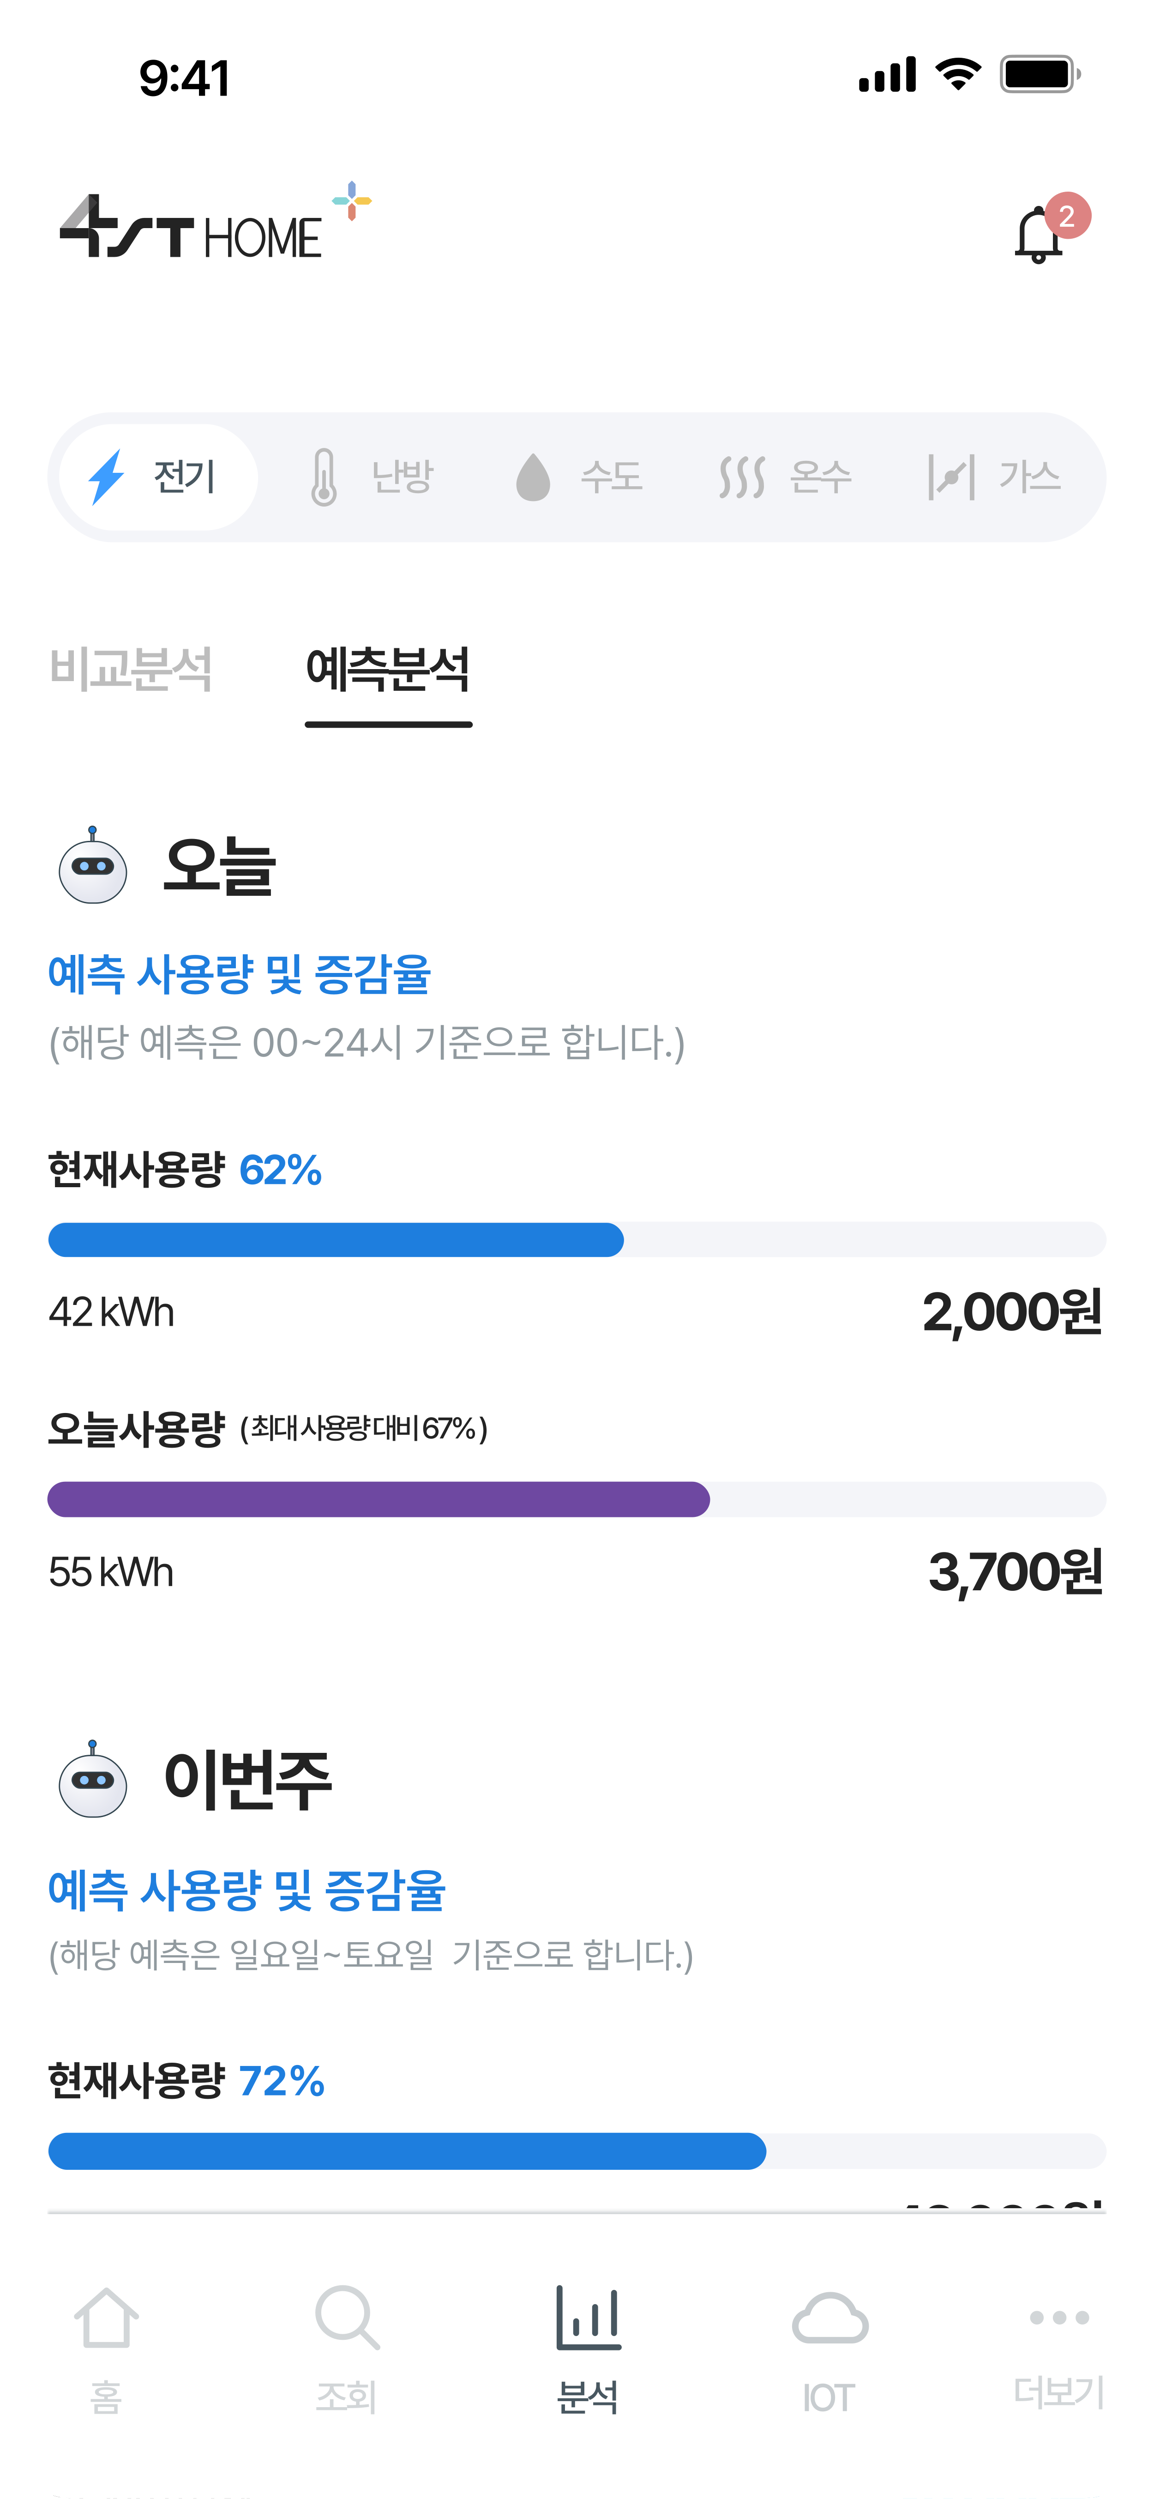 <svg width="405" height="877" viewBox="0 0 405 877" fill="none" xmlns="http://www.w3.org/2000/svg">
<g clip-path="url(#clip0_411_7036)">
<rect width="405" height="876.462" rx="24.923" fill="white"/>
<path d="M53.87 20.96C56.318 20.977 58.731 22.425 58.748 26.992C58.748 31.301 56.801 33.783 53.733 33.783C51.32 33.783 49.665 32.284 49.389 30.215H51.613C51.837 31.198 52.595 31.836 53.733 31.836C55.542 31.836 56.559 30.233 56.577 27.561H56.439C55.801 28.647 54.612 29.285 53.233 29.285C51.009 29.285 49.286 27.596 49.269 25.234C49.269 22.787 51.096 20.942 53.87 20.96ZM53.888 22.77C52.492 22.77 51.44 23.855 51.458 25.183C51.458 26.527 52.457 27.578 53.853 27.578C55.232 27.578 56.318 26.458 56.301 25.165C56.301 23.89 55.284 22.77 53.888 22.77ZM61.283 32.06C60.541 32.06 59.938 31.456 59.938 30.715C59.938 29.991 60.541 29.388 61.283 29.388C61.989 29.388 62.61 29.991 62.61 30.715C62.61 31.456 61.989 32.06 61.283 32.06ZM61.283 25.372C60.541 25.372 59.938 24.769 59.938 24.028C59.938 23.304 60.541 22.701 61.283 22.701C61.989 22.701 62.61 23.304 62.61 24.028C62.61 24.769 61.989 25.372 61.283 25.372ZM63.782 31.284V29.491L69.177 21.132H71.969V29.44H73.607V31.284H71.969V33.611H69.832V31.284H63.782ZM66.075 29.44H69.867V23.683H69.729L66.075 29.354V29.44ZM79.588 21.132V33.611H77.331V23.321H77.262L74.349 25.183V23.131L77.434 21.132H79.588Z" fill="black"/>
<g clip-path="url(#clip1_411_7036)">
<rect x="318.054" y="19.725" width="3.322" height="12.459" rx="1.038" fill="black"/>
<rect x="312.551" y="22.217" width="3.322" height="9.967" rx="1.038" fill="black"/>
<rect x="307.049" y="24.916" width="3.322" height="7.267" rx="1.038" fill="black"/>
<rect x="301.547" y="27.408" width="3.322" height="4.776" rx="1.038" fill="black"/>
</g>
<path d="M336.387 28.17C337.117 28.17 337.827 28.362 338.452 28.727L338.706 28.876C338.898 28.988 338.931 29.251 338.774 29.408L336.611 31.565C336.478 31.698 336.263 31.698 336.13 31.565L333.981 29.422C333.824 29.266 333.856 29.004 334.047 28.891L334.297 28.742C334.928 28.367 335.647 28.17 336.387 28.17Z" fill="black"/>
<path d="M336.387 24.207C338.204 24.207 339.948 24.81 341.369 25.926L341.57 26.084C341.73 26.209 341.744 26.446 341.6 26.59L340.309 27.878C340.189 27.997 340 28.011 339.865 27.91L339.707 27.793C338.748 27.08 337.59 26.697 336.387 26.697C335.176 26.697 334.012 27.084 333.049 27.806L332.892 27.924C332.756 28.026 332.567 28.012 332.447 27.893L331.156 26.605C331.012 26.462 331.026 26.226 331.185 26.1L331.385 25.942C332.809 24.816 334.561 24.207 336.387 24.207Z" fill="black"/>
<path d="M336.387 20.244C339.27 20.244 342.027 21.261 344.21 23.126L344.396 23.285C344.547 23.413 344.556 23.643 344.415 23.782L343.128 25.066C343.004 25.19 342.804 25.199 342.669 25.086L342.51 24.953C340.791 23.516 338.638 22.734 336.387 22.734C334.129 22.734 331.968 23.521 330.247 24.967L330.088 25.101C329.953 25.215 329.753 25.206 329.628 25.081L328.341 23.798C328.201 23.659 328.21 23.43 328.36 23.301L328.545 23.142C330.73 21.267 333.495 20.244 336.387 20.244Z" fill="black"/>
<rect x="352.989" y="21.282" width="21.802" height="9.344" rx="1.381" fill="black"/>
<path opacity="0.4" fill-rule="evenodd" clip-rule="evenodd" d="M356.727 20.244H371.054C372.089 20.244 372.802 20.245 373.356 20.29C373.898 20.335 374.195 20.416 374.413 20.527C374.901 20.776 375.298 21.173 375.547 21.661C375.658 21.879 375.74 22.176 375.784 22.718C375.829 23.272 375.83 23.985 375.83 25.02V26.889C375.83 27.923 375.829 28.637 375.784 29.191C375.74 29.733 375.658 30.029 375.547 30.247C375.298 30.736 374.901 31.133 374.413 31.382C374.195 31.493 373.898 31.574 373.356 31.618C372.802 31.664 372.089 31.665 371.054 31.665H356.727C355.692 31.665 354.979 31.664 354.425 31.618C353.883 31.574 353.586 31.493 353.368 31.382C352.88 31.133 352.483 30.736 352.234 30.247C352.123 30.029 352.042 29.733 351.997 29.191C351.952 28.637 351.951 27.923 351.951 26.889V25.02C351.951 23.985 351.952 23.272 351.997 22.718C352.042 22.176 352.123 21.879 352.234 21.661C352.483 21.173 352.88 20.776 353.368 20.527C353.586 20.416 353.883 20.335 354.425 20.29C354.979 20.245 355.692 20.244 356.727 20.244ZM350.913 25.02C350.913 22.985 350.913 21.967 351.309 21.19C351.658 20.506 352.213 19.951 352.897 19.602C353.674 19.206 354.692 19.206 356.727 19.206H371.054C373.089 19.206 374.107 19.206 374.884 19.602C375.568 19.951 376.124 20.506 376.472 21.19C376.868 21.967 376.868 22.985 376.868 25.02V26.889C376.868 28.924 376.868 29.941 376.472 30.719C376.124 31.402 375.568 31.958 374.884 32.307C374.107 32.703 373.089 32.703 371.054 32.703H356.727C354.692 32.703 353.674 32.703 352.897 32.307C352.213 31.958 351.658 31.402 351.309 30.719C350.913 29.941 350.913 28.924 350.913 26.889V25.02ZM377.906 28.031C378.766 27.823 379.464 27.101 379.464 25.954C379.464 24.808 378.766 24.086 377.906 23.878L377.906 25.954L377.906 28.031Z" fill="black"/>
<rect x="127.982" y="866.076" width="149.04" height="5.192" rx="2.596" fill="black"/>
<rect x="31.936" y="291.367" width="1.032" height="4.339" fill="#888B97" stroke="#31444E" stroke-width="0.462"/>
<path d="M33.704 291.141C33.704 291.841 33.138 292.407 32.441 292.407C31.744 292.407 31.178 291.841 31.178 291.141C31.178 290.441 31.744 289.874 32.441 289.874C33.138 289.874 33.704 290.441 33.704 291.141Z" fill="#1E7EDE" stroke="#31444E" stroke-width="0.462"/>
<rect x="20.852" y="295.222" width="23.538" height="21.596" rx="10.798" fill="url(#paint0_radial_411_7036)" stroke="#31444E" stroke-width="0.462"/>
<rect x="25.339" y="301.123" width="14.48" height="5.531" rx="2.765" fill="#323232" stroke="#31444E" stroke-width="0.462"/>
<g filter="url(#filter0_f_411_7036)">
<ellipse cx="29.59" cy="303.878" rx="1.494" ry="1.498" fill="#1E7EDE"/>
</g>
<ellipse cx="29.59" cy="303.878" rx="1.494" ry="1.498" fill="#8FC7FF"/>
<g filter="url(#filter1_f_411_7036)">
<ellipse cx="35.563" cy="303.878" rx="1.494" ry="1.498" fill="#1E7EDE"/>
</g>
<ellipse cx="35.563" cy="303.878" rx="1.494" ry="1.498" fill="#8FC7FF"/>
<path d="M67.288 294.275C71.881 294.275 75.303 296.596 75.327 300.111C75.303 303.322 72.596 305.49 68.764 305.924V309.557H77.085V312.018H57.561V309.557H65.788V305.9C61.967 305.49 59.272 303.311 59.272 300.111C59.272 296.596 62.694 294.275 67.288 294.275ZM67.288 296.666C64.311 296.666 62.225 297.979 62.225 300.111C62.225 302.361 64.311 303.627 67.288 303.627C70.288 303.627 72.35 302.361 72.374 300.111C72.35 297.979 70.288 296.666 67.288 296.666ZM94.515 297.486V299.854H79.679V293.432H82.655V297.486H94.515ZM96.765 301.283V303.65H77.241V301.283H96.765ZM94.421 304.939V310.611H82.515V311.971H95.077V314.268H79.515V308.455H91.444V307.236H79.468V304.939H94.421Z" fill="#232323"/>
<path d="M29.277 334.765V348.89H27.605V334.765H29.277ZM26.418 335.015V348.203H24.777V343.75H22.933C22.41 345.14 21.472 345.929 20.277 345.921C18.433 345.937 17.23 343.984 17.23 340.875C17.23 337.765 18.433 335.843 20.277 335.843C21.472 335.843 22.402 336.625 22.933 338H24.777V335.015H26.418ZM20.277 337.484C19.355 337.468 18.808 338.671 18.824 340.875C18.808 343.078 19.355 344.281 20.277 344.265C21.214 344.281 21.793 343.078 21.793 340.875C21.793 338.671 21.214 337.468 20.277 337.484ZM23.277 339.406C23.347 339.859 23.386 340.351 23.386 340.875C23.386 341.39 23.347 341.875 23.293 342.328H24.777V339.406H23.277ZM43.712 341.812V343.203H30.837V341.812H43.712ZM42.134 344.421V348.89H40.4V345.796H32.259V344.421H42.134ZM38.119 334.796V336.125H42.447V337.484H38.244C38.431 338.687 40.087 339.671 43.072 339.875L42.525 341.203C40.009 340.992 38.142 340.203 37.259 338.968C36.377 340.203 34.502 340.992 31.994 341.203L31.447 339.875C34.4 339.671 36.072 338.687 36.275 337.484H32.103V336.125H36.4V334.796H38.119ZM53.349 338.156C53.334 340.671 54.599 343.234 56.787 344.281L55.724 345.671C54.193 344.898 53.092 343.406 52.49 341.609C51.873 343.531 50.717 345.125 49.099 345.937L48.037 344.546C50.303 343.468 51.599 340.765 51.615 338.156V335.906H53.349V338.156ZM59.365 334.765V340.296H61.537V341.781H59.365V348.89H57.631V334.765H59.365ZM74.926 341.562V342.953H62.051V341.562H65.051V339.765C63.988 339.32 63.379 338.609 63.379 337.687C63.379 336 65.363 335 68.472 335C71.582 335 73.551 336 73.566 337.687C73.558 338.617 72.949 339.328 71.879 339.765V341.562H74.926ZM68.472 343.812C71.519 343.796 73.347 344.703 73.363 346.328C73.347 347.968 71.519 348.859 68.472 348.859C65.394 348.859 63.551 347.968 63.551 346.328C63.551 344.703 65.394 343.796 68.472 343.812ZM68.472 345.125C66.41 345.125 65.301 345.531 65.316 346.328C65.301 347.125 66.41 347.546 68.472 347.546C70.488 347.546 71.613 347.125 71.629 346.328C71.613 345.531 70.488 345.125 68.472 345.125ZM68.472 336.343C66.379 336.343 65.176 336.812 65.191 337.687C65.176 338.546 66.379 339 68.472 339C70.551 339 71.769 338.546 71.769 337.687C71.769 336.812 70.551 336.343 68.472 336.343ZM66.801 341.562H70.144V340.218C69.636 340.289 69.074 340.328 68.472 340.328C67.871 340.328 67.308 340.289 66.801 340.218V341.562ZM88.924 336.781V338.218H86.939V339.75H88.924V341.203H86.939V343.312H85.205V334.781H86.939V336.781H88.924ZM82.783 335.64V339.703H78.08V341.187C80.478 341.171 82.119 341.085 84.049 340.765L84.236 342.156C82.127 342.531 80.299 342.625 77.502 342.609H76.346V338.39H81.08V337.015H76.33V335.64H82.783ZM82.33 343.578C85.236 343.593 87.064 344.578 87.08 346.25C87.064 347.906 85.236 348.859 82.33 348.859C79.361 348.859 77.549 347.906 77.549 346.25C77.549 344.578 79.361 343.593 82.33 343.578ZM82.33 344.937C80.361 344.937 79.236 345.406 79.252 346.25C79.236 347.093 80.361 347.546 82.33 347.546C84.283 347.546 85.361 347.093 85.361 346.25C85.361 345.406 84.283 344.937 82.33 344.937ZM100.795 335.64V341.515H93.983V335.64H100.795ZM95.701 337.015V340.156H99.076V337.015H95.701ZM104.998 334.765V342.812H103.279V334.765H104.998ZM105.295 343.64V344.953H101.264C101.428 346.046 103.123 347.25 105.826 347.515L105.232 348.843C102.943 348.609 101.209 347.703 100.357 346.531C99.475 347.718 97.725 348.593 95.42 348.843L94.826 347.515C97.529 347.281 99.264 346.078 99.42 344.953H95.404V343.64H99.467V342.406H101.217V343.64H105.295ZM123.604 341.343V342.75H110.729V341.343H123.604ZM117.151 343.687C120.197 343.687 122.026 344.64 122.041 346.281C122.026 347.937 120.197 348.875 117.151 348.875C114.072 348.875 112.229 347.937 112.229 346.281C112.229 344.64 114.072 343.687 117.151 343.687ZM117.151 345.046C115.088 345.046 113.979 345.468 113.994 346.281C113.979 347.093 115.088 347.515 117.151 347.515C119.166 347.515 120.291 347.093 120.307 346.281C120.291 345.468 119.166 345.046 117.151 345.046ZM122.447 335.437V336.859H118.369C118.627 338.031 120.322 339.085 122.994 339.343L122.385 340.718C119.822 340.445 117.916 339.437 117.151 338C116.385 339.429 114.51 340.445 111.947 340.718L111.354 339.343C113.971 339.085 115.674 338.031 115.947 336.859H111.901V335.437H122.447ZM135.617 334.765V337.984H137.586V339.406H135.617V342.703H133.883V334.765H135.617ZM131.696 335.625C131.68 339.296 129.274 341.843 125.055 342.968L124.367 341.578C127.641 340.734 129.5 339.07 129.805 337.031H125.039V335.625H131.696ZM135.617 343.265V348.703H126.477V343.265H135.617ZM128.211 344.687V347.328H133.899V344.687H128.211ZM144.647 334.906C147.866 334.906 149.725 335.765 149.741 337.328C149.725 338.906 147.866 339.75 144.647 339.765C141.428 339.75 139.553 338.906 139.553 337.328C139.553 335.765 141.428 334.906 144.647 334.906ZM144.647 336.203C142.491 336.203 141.366 336.593 141.381 337.328C141.366 338.109 142.491 338.468 144.647 338.484C146.834 338.468 147.944 338.109 147.944 337.328C147.944 336.593 146.834 336.203 144.647 336.203ZM151.1 340.437V341.812H147.756V342.937H149.491V346.39H141.459V347.437H149.881V348.765H139.756V345.156H147.787V344.218H139.741V342.937H141.553V341.812H138.225V340.437H151.1ZM143.272 342.937H146.022V341.812H143.272V342.937Z" fill="#1E7EDE"/>
<path d="M17.865 366.88C17.878 364.296 18.576 362.149 19.834 360.331H20.873C19.943 361.685 19.081 364.446 19.081 366.88C19.081 369.313 19.943 372.089 20.873 373.442H19.834C18.576 371.61 17.878 369.464 17.865 366.88ZM27.885 361.712V362.587H21.787V361.712H24.316V359.976H25.383V361.712H27.885ZM24.836 363.407C26.367 363.407 27.461 364.556 27.474 366.169C27.461 367.796 26.367 368.958 24.836 368.958C23.318 368.958 22.224 367.796 22.224 366.169C22.224 364.556 23.318 363.407 24.836 363.407ZM24.836 364.31C23.879 364.323 23.181 365.103 23.181 366.169C23.181 367.249 23.879 368.028 24.836 368.015C25.806 368.028 26.517 367.249 26.517 366.169C26.517 365.103 25.806 364.323 24.836 364.31ZM32.164 359.606V371.761H31.139V365.622H29.525V371.159H28.514V359.907H29.525V364.733H31.139V359.606H32.164ZM43.359 359.606V362.778H45.178V363.681H43.359V366.866H42.279V359.606H43.359ZM39.449 367.099C41.924 367.099 43.455 367.96 43.455 369.409C43.455 370.886 41.924 371.733 39.449 371.733C36.961 371.733 35.416 370.886 35.416 369.409C35.416 367.96 36.961 367.099 39.449 367.099ZM39.449 367.987C37.617 367.974 36.469 368.521 36.469 369.409C36.469 370.312 37.617 370.872 39.449 370.872C41.268 370.872 42.416 370.312 42.416 369.409C42.416 368.521 41.268 367.974 39.449 367.987ZM39.805 360.536V361.425H35.457V364.993C37.918 364.979 39.34 364.904 40.967 364.569L41.076 365.458C39.381 365.8 37.918 365.868 35.348 365.868H34.404V360.536H39.805ZM59.735 359.606V371.761H58.696V359.606H59.735ZM57.315 359.866V371.146H56.29V367.153H54.348C53.925 368.37 53.118 369.081 52.079 369.081C50.493 369.081 49.468 367.44 49.468 364.856C49.468 362.272 50.493 360.632 52.079 360.632C53.118 360.632 53.925 361.343 54.348 362.56H56.29V359.866H57.315ZM52.079 361.644C51.081 361.644 50.466 362.874 50.466 364.856C50.466 366.825 51.081 368.069 52.079 368.056C53.063 368.069 53.706 366.825 53.706 364.856C53.706 362.874 53.063 361.644 52.079 361.644ZM54.581 363.448C54.663 363.879 54.704 364.351 54.704 364.856C54.704 365.355 54.663 365.827 54.594 366.251H56.29V363.448H54.581ZM72.421 365.745V366.62H61.347V365.745H72.421ZM71.054 367.933V371.761H69.974V368.808H62.577V367.933H71.054ZM67.403 359.579V360.837H71.3V361.698H67.472C67.547 363.079 69.468 364.029 71.765 364.228L71.409 365.075C69.406 364.856 67.615 364.118 66.884 362.888C66.146 364.118 64.355 364.856 62.358 365.075L62.003 364.228C64.286 364.029 66.207 363.079 66.296 361.698H62.495V360.837H66.351V359.579H67.403ZM84.451 366.019V366.894H73.376V366.019H84.451ZM83.22 370.599V371.501H74.812V367.96H75.892V370.599H83.22ZM78.913 360.044C81.525 360.03 83.207 360.933 83.207 362.45C83.207 363.968 81.525 364.87 78.913 364.87C76.275 364.87 74.607 363.968 74.607 362.45C74.607 360.933 76.275 360.03 78.913 360.044ZM78.913 360.905C76.958 360.905 75.701 361.493 75.714 362.45C75.701 363.407 76.958 363.995 78.913 363.995C80.855 363.995 82.113 363.407 82.113 362.45C82.113 361.493 80.855 360.905 78.913 360.905ZM92.527 370.79C90.326 370.79 89.068 368.944 89.068 365.704C89.068 362.491 90.354 360.618 92.527 360.618C94.701 360.618 95.986 362.491 95.986 365.704C95.986 368.944 94.715 370.79 92.527 370.79ZM92.527 369.696C93.949 369.696 94.783 368.261 94.783 365.704C94.783 363.147 93.949 361.685 92.527 361.685C91.106 361.685 90.258 363.147 90.258 365.704C90.258 368.261 91.092 369.696 92.527 369.696ZM100.797 370.79C98.596 370.79 97.338 368.944 97.338 365.704C97.338 362.491 98.623 360.618 100.797 360.618C102.971 360.618 104.256 362.491 104.256 365.704C104.256 368.944 102.985 370.79 100.797 370.79ZM100.797 369.696C102.219 369.696 103.053 368.261 103.053 365.704C103.053 363.147 102.219 361.685 100.797 361.685C99.375 361.685 98.528 363.147 98.528 365.704C98.528 368.261 99.362 369.696 100.797 369.696ZM106.223 365.554C106.661 365.048 107.208 364.774 107.809 364.774C108.848 364.774 109.792 365.567 110.79 365.567C111.405 365.567 111.938 365.267 112.348 364.706V365.841C111.897 366.36 111.364 366.62 110.762 366.62C109.723 366.62 108.78 365.827 107.768 365.827C107.167 365.827 106.633 366.128 106.223 366.688V365.554ZM114.083 370.653L114.069 369.751L117.446 366.196C118.622 364.952 119.183 364.282 119.183 363.366C119.183 362.354 118.321 361.685 117.214 361.685C116.038 361.685 115.286 362.437 115.286 363.544H114.124C114.11 361.794 115.464 360.618 117.255 360.618C119.046 360.618 120.331 361.821 120.331 363.366C120.331 364.474 119.812 365.335 118.062 367.14L115.792 369.478V369.56H120.509V370.653H114.083ZM121.765 368.63V367.618L126.222 360.755H127.74V367.55H129.12V368.63H127.74V370.653H126.564V368.63H121.765ZM123.091 367.55H126.564V362.313H126.441L123.091 367.468V367.55ZM134.56 362.874C134.547 365.089 136.064 367.331 137.855 368.138L137.199 368.985C135.818 368.309 134.622 366.88 134.041 365.144C133.473 366.982 132.277 368.514 130.855 369.231L130.172 368.329C131.976 367.495 133.48 365.185 133.494 362.874V360.659H134.56V362.874ZM140.261 359.606V371.788H139.181V359.606H140.261ZM155.762 359.606V371.761H154.682V359.606H155.762ZM152.166 360.933C152.153 364.433 150.526 367.522 146.451 369.478L145.864 368.603C149.152 367.044 150.826 364.713 151.073 361.808H146.424V360.933H152.166ZM163.977 361.124C163.964 362.614 166.014 363.831 168.161 364.132L167.737 364.979C165.775 364.699 163.943 363.715 163.28 362.286C162.624 363.715 160.798 364.699 158.823 364.979L158.426 364.132C160.573 363.831 162.583 362.614 162.583 361.124V361.097H158.755V360.222H167.833V361.097H163.977V361.124ZM168.858 365.868V366.757H163.909V369.245H162.842V366.757H157.729V365.868H168.858ZM167.614 370.599V371.501H159.151V368.028H160.231V370.599H167.614ZM175.31 360.399C177.852 360.399 179.753 361.726 179.753 363.735C179.753 365.759 177.852 367.085 175.31 367.071C172.767 367.085 170.866 365.759 170.866 363.735C170.866 361.726 172.767 360.399 175.31 360.399ZM175.31 361.274C173.354 361.261 171.878 362.286 171.892 363.735C171.878 365.212 173.354 366.196 175.31 366.196C177.251 366.196 178.714 365.212 178.714 363.735C178.714 362.286 177.251 361.261 175.31 361.274ZM180.901 369.245V370.147H169.772V369.245H180.901ZM192.931 369.354V370.257H181.802V369.354H186.806V367.058H183.197V363.312H190.47V361.397H183.169V360.509H191.523V364.187H184.263V366.169H191.81V367.058H187.859V369.354H192.931ZM206.777 359.606V362.724H208.609V363.64H206.777V366.675H205.711V359.606H206.777ZM200.16 367.208V368.507H205.711V367.208H206.777V371.597H199.094V367.208H200.16ZM200.16 370.735H205.711V369.354H200.16V370.735ZM204.549 360.864V361.753H197.303V360.864H200.392V359.497H201.459V360.864H204.549ZM200.926 362.313C202.676 362.313 203.838 363.147 203.851 364.446C203.838 365.745 202.676 366.579 200.926 366.579C199.162 366.579 197.986 365.745 198 364.446C197.986 363.147 199.162 362.313 200.926 362.313ZM200.926 363.147C199.777 363.134 199.012 363.667 199.025 364.446C199.012 365.239 199.777 365.759 200.926 365.759C202.06 365.759 202.826 365.239 202.84 364.446C202.826 363.667 202.06 363.134 200.926 363.147ZM219.326 359.606V371.761H218.26V359.606H219.326ZM211.151 360.81V367.7C213.003 367.693 214.924 367.543 216.961 367.112L217.112 368.028C214.951 368.479 213.024 368.63 211.082 368.63H210.098V360.81H211.151ZM230.741 359.606V364.419H232.778V365.321H230.741V371.788H229.674V359.606H230.741ZM227.542 360.796V361.685H222.934V367.837C225.135 367.837 226.694 367.734 228.499 367.399L228.635 368.329C226.735 368.671 225.135 368.739 222.825 368.739H221.868V360.796H227.542ZM234.649 370.735C234.171 370.735 233.761 370.339 233.774 369.847C233.761 369.368 234.171 368.972 234.649 368.972C235.128 368.972 235.524 369.368 235.524 369.847C235.524 370.339 235.128 370.735 234.649 370.735ZM239.884 366.88C239.87 369.464 239.173 371.61 237.915 373.442H236.876C237.806 372.089 238.667 369.313 238.667 366.88C238.667 364.446 237.806 361.685 236.876 360.331H237.915C239.173 362.149 239.87 364.296 239.884 366.88Z" fill="#485760" fill-opacity="0.6"/>
<path d="M27.894 403.823V413.662H26.09V411.22H24.344V409.786H26.09V408.494H24.344V407.032H26.09V403.823H27.894ZM24.216 405.172V406.606H17.032V405.172H19.815V403.795H21.618V405.172H24.216ZM20.695 407.06C22.47 407.06 23.748 408.111 23.762 409.602C23.748 411.092 22.47 412.129 20.695 412.129C18.935 412.129 17.657 411.092 17.671 409.602C17.657 408.111 18.935 407.06 20.695 407.06ZM20.695 408.466C19.9 408.48 19.347 408.877 19.361 409.602C19.347 410.34 19.9 410.752 20.695 410.752C21.476 410.752 22.044 410.34 22.058 409.602C22.044 408.877 21.476 408.48 20.695 408.466ZM28.163 415.053V416.502H19.29V412.824H21.121V415.053H28.163ZM40.769 403.809V416.729H39.037V410.255H37.944V416.132H36.226V412.427L35.204 413.79C34.004 413.158 33.23 412.086 32.776 410.752C32.343 412.285 31.576 413.527 30.348 414.258L29.227 412.867C31.186 411.76 31.853 409.474 31.853 407.003V406.592H29.667V405.143H35.587V406.592H33.614V407.003C33.614 409.254 34.281 411.398 36.226 412.398V403.993H37.944V408.778H39.037V403.809H40.769ZM46.745 406.734C46.731 409.048 47.724 411.39 49.797 412.384L48.704 413.832C47.32 413.151 46.39 411.873 45.85 410.311C45.289 411.987 44.288 413.357 42.826 414.074L41.705 412.611C43.891 411.603 44.927 409.133 44.927 406.734V404.803H46.745V406.734ZM52.182 403.809V408.792H54.085V410.326H52.182V416.729H50.365V403.809H52.182ZM66.265 409.928V411.376H54.481V409.928H57.136V408.381C56.192 407.962 55.659 407.323 55.659 406.492C55.659 404.93 57.491 403.993 60.373 403.993C63.227 403.993 65.058 404.93 65.072 406.492C65.065 407.33 64.511 407.983 63.553 408.395V409.928H66.265ZM60.359 412.058C63.156 412.058 64.845 412.881 64.859 414.372C64.845 415.891 63.156 416.715 60.359 416.715C57.519 416.715 55.83 415.891 55.83 414.372C55.83 412.881 57.519 412.058 60.359 412.058ZM60.359 413.421C58.57 413.421 57.661 413.733 57.675 414.372C57.661 415.039 58.57 415.366 60.359 415.366C62.105 415.366 63.028 415.039 63.042 414.372C63.028 413.733 62.105 413.421 60.359 413.421ZM60.373 405.385C58.541 405.385 57.533 405.768 57.547 406.492C57.533 407.202 58.541 407.557 60.373 407.557C62.176 407.557 63.198 407.202 63.198 406.492C63.198 405.768 62.176 405.385 60.373 405.385ZM58.967 409.928H61.75V408.849C61.324 408.899 60.863 408.92 60.373 408.92C59.869 408.92 59.4 408.899 58.967 408.835V409.928ZM78.97 405.541V407.046H77.224V408.281H78.97V409.772H77.224V411.618H75.406V403.823H77.224V405.541H78.97ZM73.362 404.59V408.437H69.245V409.573C71.382 409.559 72.83 409.474 74.469 409.19L74.668 410.638C72.808 410.979 71.147 411.05 68.535 411.05H67.442V407.074H71.602V406.01H67.427V404.59H73.362ZM72.965 411.816C75.648 411.816 77.352 412.753 77.352 414.301C77.352 415.834 75.648 416.715 72.965 416.715C70.224 416.715 68.535 415.834 68.535 414.301C68.535 412.753 70.224 411.816 72.965 411.816ZM72.965 413.222C71.247 413.222 70.31 413.577 70.324 414.301C70.31 414.997 71.247 415.366 72.965 415.366C74.668 415.366 75.563 414.997 75.563 414.301C75.563 413.577 74.668 413.222 72.965 413.222Z" fill="#232323"/>
<path d="M88.559 415.565C86.429 415.55 84.413 414.287 84.413 410.524C84.413 407.06 86.074 405.001 88.644 405.001C90.717 405.001 92.123 406.308 92.336 407.997H90.234C90.064 407.273 89.468 406.833 88.644 406.833C87.253 406.833 86.515 408.097 86.5 410.113H86.6C87.068 409.204 88.091 408.664 89.226 408.664C91.072 408.664 92.449 410.056 92.449 411.987C92.449 414.074 90.873 415.579 88.559 415.565ZM88.545 413.875C89.596 413.875 90.376 413.08 90.376 412.044C90.376 411.021 89.624 410.212 88.573 410.212C87.523 410.212 86.728 411.036 86.713 412.044C86.728 413.052 87.494 413.875 88.545 413.875ZM92.887 415.423L92.873 413.875L96.564 410.482C97.53 409.559 98.041 408.991 98.041 408.182C98.041 407.273 97.345 406.705 96.408 406.705C95.443 406.705 94.818 407.316 94.818 408.295H92.788C92.774 406.279 94.264 405.001 96.437 405.001C98.637 405.001 100.1 406.251 100.1 408.04C100.1 409.204 99.532 410.169 97.416 412.086L95.855 413.605V413.662H100.242V415.423H92.887ZM103.42 410.283C101.887 410.283 101.049 409.161 101.049 407.543C101.049 405.91 101.915 404.789 103.42 404.789C104.968 404.789 105.777 405.91 105.791 407.543C105.777 409.176 104.939 410.283 103.42 410.283ZM103.42 409.019C104.031 409.019 104.329 408.423 104.343 407.543C104.329 406.663 104.059 406.052 103.42 406.052C102.809 406.052 102.497 406.677 102.497 407.543C102.497 408.423 102.824 409.019 103.42 409.019ZM110.348 415.763C108.829 415.763 107.992 414.642 107.992 413.023C107.992 411.39 108.858 410.269 110.348 410.269C111.896 410.269 112.72 411.39 112.734 413.023C112.72 414.656 111.882 415.763 110.348 415.763ZM110.348 414.5C110.973 414.5 111.271 413.918 111.286 413.023C111.271 412.143 111.002 411.532 110.348 411.547C109.752 411.547 109.44 412.157 109.44 413.023C109.44 413.918 109.766 414.5 110.348 414.5ZM102.526 415.423L109.596 405.143H111.186L104.116 415.423H102.526Z" fill="#1E7EDE"/>
<rect x="16.621" y="428.576" width="371.769" height="12.461" rx="6.231" fill="#F4F5F9"/>
<rect x="17" y="429" width="202" height="12" rx="6" fill="#1E7EDE"/>
<path d="M17.331 463.091V462.04L21.959 454.913H23.535V461.969H24.969V463.091H23.535V465.192H22.314V463.091H17.331ZM18.708 461.969H22.314V456.531H22.186L18.708 461.884V461.969ZM25.62 465.192L25.606 464.255L29.113 460.563C30.334 459.271 30.916 458.576 30.916 457.625C30.916 456.574 30.021 455.878 28.871 455.878C27.65 455.878 26.869 456.659 26.869 457.809H25.663C25.648 455.992 27.054 454.771 28.914 454.771C30.774 454.771 32.108 456.02 32.108 457.625C32.108 458.775 31.569 459.669 29.752 461.543L27.395 463.971V464.056H32.293V465.192H25.62ZM35.739 465.192V454.913H36.96V460.89H37.102L40.438 457.483H41.943L38.692 460.776L42.185 465.192H40.637L37.783 461.557L36.96 462.31V465.192H35.739ZM44.27 465.192L41.459 454.913H42.751L44.894 463.233H44.994L47.166 454.913H48.6L50.786 463.233H50.872L53.015 454.913H54.307L51.496 465.192H50.176L47.933 457.057H47.847L45.59 465.192H44.27ZM55.697 460.563V465.192H54.476V454.913H55.697V458.689H55.796C56.151 457.894 56.847 457.383 58.068 457.383C59.644 457.383 60.694 458.32 60.694 460.294V465.192H59.473V460.379C59.473 459.172 58.806 458.476 57.699 458.476C56.549 458.476 55.697 459.229 55.697 460.563Z" fill="#232323"/>
<path d="M324.43 466.692L324.412 464.702L329.158 460.339C330.399 459.153 331.056 458.423 331.056 457.382C331.056 456.214 330.162 455.484 328.957 455.484C327.716 455.484 326.913 456.269 326.913 457.528H324.302C324.284 454.936 326.201 453.293 328.994 453.293C331.823 453.293 333.703 454.9 333.703 457.2C333.703 458.697 332.973 459.938 330.253 462.402L328.245 464.355V464.428H333.886V466.692H324.43ZM337.758 465.341L336.188 470.544H334.253L335.166 465.341H337.758ZM343.711 466.874C340.407 466.874 338.399 464.41 338.399 460.084C338.399 455.758 340.407 453.293 343.711 453.293C347.015 453.293 349.023 455.776 349.023 460.084C349.023 464.428 347.015 466.874 343.711 466.874ZM343.711 464.611C345.244 464.611 346.23 463.132 346.211 460.084C346.211 457.072 345.244 455.539 343.711 455.539C342.177 455.539 341.21 457.072 341.21 460.084C341.192 463.132 342.177 464.611 343.711 464.611ZM355.012 466.874C351.708 466.874 349.7 464.41 349.7 460.084C349.7 455.758 351.708 453.293 355.012 453.293C358.316 453.293 360.324 455.776 360.324 460.084C360.324 464.428 358.316 466.874 355.012 466.874ZM355.012 464.611C356.545 464.611 357.531 463.132 357.513 460.084C357.513 457.072 356.545 455.539 355.012 455.539C353.479 455.539 352.511 457.072 352.511 460.084C352.493 463.132 353.479 464.611 355.012 464.611ZM366.313 466.874C363.009 466.874 361.001 464.41 361.001 460.084C361.001 455.758 363.009 453.293 366.313 453.293C369.617 453.293 371.625 455.776 371.625 460.084C371.625 464.428 369.617 466.874 366.313 466.874ZM366.313 464.611C367.847 464.611 368.832 463.132 368.814 460.084C368.814 457.072 367.847 455.539 366.313 455.539C364.78 455.539 363.813 457.072 363.813 460.084C363.794 463.132 364.78 464.611 366.313 464.611ZM386.012 451.778V464.319H383.675V463.005H380.499V461.416H383.675V451.778H386.012ZM386.377 466.217V468.079H374V463.114H376.319V460.905C374.831 460.969 373.416 460.978 372.157 460.978L371.883 459.135C374.931 459.116 379.039 459.08 382.543 458.642L382.671 460.303C381.357 460.522 379.997 460.677 378.655 460.778V463.936H376.319V466.217H386.377ZM377.286 452.344C379.696 452.326 381.43 453.549 381.43 455.32C381.43 457.09 379.696 458.24 377.286 458.24C374.822 458.24 373.106 457.09 373.106 455.32C373.106 453.549 374.804 452.326 377.286 452.344ZM377.286 454.042C376.1 454.042 375.297 454.498 375.315 455.32C375.297 456.123 376.1 456.561 377.286 456.561C378.4 456.561 379.203 456.123 379.221 455.32C379.203 454.498 378.4 454.042 377.286 454.042Z" fill="#232323"/>
<path d="M22.896 495.707C25.679 495.707 27.752 497.112 27.766 499.242C27.752 501.187 26.112 502.5 23.791 502.763V504.964H28.831V506.455H17.004V504.964H21.987V502.749C19.673 502.5 18.04 501.18 18.04 499.242C18.04 497.112 20.113 495.707 22.896 495.707ZM22.896 497.155C21.093 497.155 19.829 497.95 19.829 499.242C19.829 500.605 21.093 501.372 22.896 501.372C24.713 501.372 25.963 500.605 25.977 499.242C25.963 497.95 24.713 497.155 22.896 497.155ZM39.946 497.652V499.086H30.959V495.196H32.762V497.652H39.946ZM41.309 499.952V501.386H29.482V499.952H41.309ZM39.889 502.167V505.603H32.676V506.426H40.286V507.818H30.859V504.296H38.086V503.558H30.831V502.167H39.889ZM46.745 497.964C46.731 500.279 47.724 502.621 49.797 503.615L48.704 505.063C47.32 504.382 46.39 503.104 45.85 501.542C45.289 503.217 44.288 504.588 42.826 505.305L41.705 503.842C43.891 502.834 44.927 500.364 44.927 497.964V496.033H46.745V497.964ZM52.182 495.04V500.023H54.085V501.556H52.182V507.96H50.365V495.04H52.182ZM66.265 501.159V502.607H54.481V501.159H57.136V499.611C56.192 499.192 55.659 498.554 55.659 497.723C55.659 496.161 57.491 495.224 60.373 495.224C63.227 495.224 65.058 496.161 65.072 497.723C65.065 498.561 64.511 499.214 63.553 499.625V501.159H66.265ZM60.359 503.288C63.156 503.288 64.845 504.112 64.859 505.603C64.845 507.122 63.156 507.945 60.359 507.945C57.519 507.945 55.83 507.122 55.83 505.603C55.83 504.112 57.519 503.288 60.359 503.288ZM60.359 504.651C58.57 504.651 57.661 504.964 57.675 505.603C57.661 506.27 58.57 506.597 60.359 506.597C62.105 506.597 63.028 506.27 63.042 505.603C63.028 504.964 62.105 504.651 60.359 504.651ZM60.373 496.616C58.541 496.616 57.533 496.999 57.547 497.723C57.533 498.433 58.541 498.788 60.373 498.788C62.176 498.788 63.198 498.433 63.198 497.723C63.198 496.999 62.176 496.616 60.373 496.616ZM58.967 501.159H61.75V500.08C61.324 500.129 60.863 500.151 60.373 500.151C59.869 500.151 59.4 500.129 58.967 500.066V501.159ZM78.97 496.772V498.277H77.224V499.512H78.97V501.003H77.224V502.848H75.406V495.054H77.224V496.772H78.97ZM73.362 495.82V499.668H69.245V500.804C71.382 500.79 72.83 500.704 74.469 500.421L74.668 501.869C72.808 502.209 71.147 502.28 68.535 502.28H67.442V498.305H71.602V497.24H67.427V495.82H73.362ZM72.965 503.047C75.648 503.047 77.352 503.984 77.352 505.532C77.352 507.065 75.648 507.945 72.965 507.945C70.224 507.945 68.535 507.065 68.535 505.532C68.535 503.984 70.224 503.047 72.965 503.047ZM72.965 504.453C71.247 504.453 70.31 504.808 70.324 505.532C70.31 506.227 71.247 506.597 72.965 506.597C74.668 506.597 75.563 506.227 75.563 505.532C75.563 504.808 74.668 504.453 72.965 504.453Z" fill="#232323"/>
<path d="M84.657 501.854C84.667 499.948 85.204 498.356 86.158 496.997H87.151C86.452 498.001 85.782 500.049 85.782 501.854C85.782 503.67 86.452 505.708 87.151 506.722H86.158C85.204 505.363 84.667 503.771 84.657 501.854ZM91.798 501.256V502.828C92.63 502.782 93.472 502.711 94.263 502.595L94.334 503.305C92.275 503.68 90.074 503.7 88.451 503.7L88.33 502.909C89.06 502.904 89.922 502.899 90.835 502.868V501.256H91.798ZM93.837 497.585V498.366H91.798C91.849 499.431 92.711 500.353 94.07 500.719L93.624 501.469C92.538 501.16 91.727 500.5 91.322 499.633C90.921 500.546 90.125 501.236 89.03 501.55L88.573 500.82C89.927 500.435 90.779 499.481 90.825 498.366H88.817V497.585H90.835V496.5H91.798V497.585H93.837ZM95.794 496.429V505.536H94.83V496.429H95.794ZM104.014 496.429V505.515H103.091V500.82H101.915V505.049H101.033V496.611H101.915V500.029H103.091V496.429H104.014ZM99.927 497.524V498.305H97.483V502.514C98.599 502.503 99.441 502.453 100.414 502.27L100.485 503.061C99.39 503.284 98.457 503.325 97.128 503.335H96.52V497.524H99.927ZM108.803 498.741C108.793 500.353 109.726 501.996 111.085 502.655L110.486 503.426C109.498 502.914 108.732 501.895 108.336 500.678C107.926 501.976 107.13 503.061 106.095 503.599L105.497 502.818C106.896 502.148 107.84 500.404 107.84 498.741V497.189H108.803V498.741ZM112.728 496.429V500.049H114.188V500.871H112.728V505.515H111.764V496.429H112.728ZM121.871 500.861V501.641H113.586V500.861H115.573V499.633C114.873 499.349 114.478 498.893 114.478 498.295C114.478 497.22 115.725 496.591 117.723 496.591C119.711 496.591 120.968 497.22 120.968 498.295C120.968 498.893 120.568 499.355 119.863 499.633V500.861H121.871ZM117.723 502.26C119.68 502.26 120.857 502.838 120.857 503.872C120.857 504.927 119.68 505.495 117.723 505.495C115.746 505.495 114.569 504.927 114.569 503.872C114.569 502.838 115.746 502.26 117.723 502.26ZM117.723 503C116.334 503 115.543 503.315 115.543 503.872C115.543 504.44 116.334 504.765 117.723 504.755C119.092 504.765 119.893 504.44 119.893 503.872C119.893 503.315 119.092 503 117.723 503ZM117.723 497.331C116.314 497.331 115.462 497.686 115.472 498.295C115.462 498.903 116.314 499.248 117.723 499.248C119.133 499.248 119.975 498.903 119.975 498.295C119.975 497.686 119.133 497.331 117.723 497.331ZM116.547 500.861H118.91V499.887C118.555 499.948 118.154 499.978 117.723 499.978C117.297 499.978 116.902 499.948 116.547 499.897V500.861ZM129.99 497.788V498.589H128.662V499.704H129.99V500.506H128.662V501.925H127.698V496.439H128.662V497.788H129.99ZM126.025 496.987V499.532H122.861V500.637C124.438 500.632 125.553 500.577 126.877 500.353L126.978 501.134C125.568 501.388 124.372 501.439 122.627 501.428H121.897V498.792H125.082V497.767H121.887V496.987H126.025ZM125.721 502.148C127.587 502.148 128.743 502.777 128.743 503.832C128.743 504.887 127.587 505.495 125.721 505.495C123.824 505.495 122.668 504.887 122.668 503.832C122.668 502.777 123.824 502.148 125.721 502.148ZM125.721 502.909C124.392 502.909 123.611 503.244 123.611 503.832C123.611 504.42 124.392 504.765 125.721 504.755C127.039 504.765 127.799 504.42 127.799 503.832C127.799 503.244 127.039 502.909 125.721 502.909ZM138.754 496.429V505.515H137.831V500.82H136.655V505.049H135.773V496.611H136.655V500.029H137.831V496.429H138.754ZM134.667 497.524V498.305H132.223V502.514C133.339 502.503 134.18 502.453 135.154 502.27L135.225 503.061C134.13 503.284 133.197 503.325 131.868 503.335H131.26V497.524H134.667ZM146.417 496.429V505.536H145.453V496.429H146.417ZM140.362 497.189V499.522H142.806V497.189H143.76V503.355H139.399V497.189H140.362ZM140.362 502.564H142.806V500.282H140.362V502.564ZM151.297 504.755C149.938 504.745 148.518 503.943 148.518 501.226C148.518 498.67 149.623 497.21 151.388 497.21C152.737 497.21 153.68 498.051 153.852 499.218H152.747C152.605 498.619 152.128 498.183 151.388 498.183C150.252 498.183 149.593 499.177 149.593 500.83H149.674C150.07 500.211 150.759 499.836 151.56 499.836C152.869 499.836 153.923 500.84 153.923 502.25C153.923 503.67 152.879 504.765 151.297 504.755ZM151.287 503.822C152.179 503.822 152.838 503.132 152.838 502.27C152.838 501.428 152.199 500.749 151.317 500.749C150.414 500.749 149.735 501.459 149.725 502.28C149.735 503.092 150.384 503.822 151.287 503.822ZM154.325 504.653L157.601 498.325V498.264H153.818V497.311H158.757V498.305L155.491 504.653H154.325ZM160.527 500.8C159.523 500.81 158.976 500.059 158.986 498.974C158.976 497.899 159.544 497.159 160.527 497.159C161.531 497.159 162.069 497.899 162.069 498.974C162.069 500.069 161.511 500.81 160.527 500.8ZM160.527 500.09C161.004 500.09 161.227 499.644 161.227 498.974C161.227 498.315 161.014 497.869 160.527 497.869C160.061 497.879 159.817 498.315 159.817 498.974C159.817 499.644 160.051 500.09 160.527 500.09ZM165.162 504.805C164.158 504.805 163.61 504.065 163.62 502.98C163.61 501.895 164.188 501.155 165.162 501.155C166.166 501.155 166.703 501.895 166.703 502.98C166.703 504.065 166.145 504.805 165.162 504.805ZM165.162 504.085C165.638 504.085 165.862 503.639 165.862 502.98C165.862 502.311 165.649 501.864 165.162 501.864C164.695 501.875 164.452 502.321 164.452 502.98C164.452 503.639 164.695 504.085 165.162 504.085ZM159.817 504.653L164.858 497.311H165.78L160.74 504.653H159.817ZM170.772 501.854C170.762 503.771 170.224 505.363 169.271 506.722H168.277C168.977 505.708 169.646 503.67 169.646 501.854C169.646 500.049 168.977 498.001 168.277 496.997H169.271C170.224 498.356 170.762 499.948 170.772 501.854Z" fill="#232323"/>
<rect x="16.621" y="519.807" width="371.769" height="12.461" rx="6.231" fill="#F4F5F9"/>
<rect x="16.621" y="519.807" width="232.615" height="12.461" rx="6.231" fill="#6E48A1"/>
<path d="M20.937 556.565C19.077 556.565 17.671 555.415 17.6 553.839H18.835C18.935 554.761 19.829 555.443 20.937 555.443C22.271 555.443 23.237 554.463 23.237 553.171C23.237 551.837 22.229 550.857 20.852 550.843C19.985 550.829 19.318 551.098 18.935 551.766H17.7L18.424 546.143H23.989V547.279H19.488L19.105 550.289H19.205C19.659 549.934 20.355 549.693 21.079 549.693C23.038 549.693 24.486 551.141 24.486 553.143C24.486 555.131 22.981 556.565 20.937 556.565ZM28.573 556.565C26.713 556.565 25.308 555.415 25.237 553.839H26.472C26.571 554.761 27.466 555.443 28.573 555.443C29.908 555.443 30.873 554.463 30.873 553.171C30.873 551.837 29.865 550.857 28.488 550.843C27.622 550.829 26.954 551.098 26.571 551.766H25.336L26.06 546.143H31.626V547.279H27.125L26.741 550.289H26.841C27.295 549.934 27.991 549.693 28.715 549.693C30.674 549.693 32.123 551.141 32.123 553.143C32.123 555.131 30.617 556.565 28.573 556.565ZM35.483 556.423V546.143H36.704V552.121H36.846L40.183 548.713H41.688L38.436 552.007L41.929 556.423H40.382L37.528 552.788L36.704 553.54V556.423H35.483ZM44.014 556.423L41.203 546.143H42.495L44.639 554.463H44.738L46.91 546.143H48.344L50.531 554.463H50.616L52.76 546.143H54.052L51.241 556.423H49.92L47.677 548.287H47.592L45.334 556.423H44.014ZM55.441 551.794V556.423H54.22V546.143H55.441V549.92H55.541C55.895 549.125 56.591 548.614 57.812 548.614C59.388 548.614 60.439 549.551 60.439 551.524V556.423H59.218V551.61C59.218 550.403 58.55 549.707 57.443 549.707C56.293 549.707 55.441 550.46 55.441 551.794Z" fill="#232323"/>
<path d="M331.322 558.105C328.42 558.105 326.339 556.499 326.284 554.199H329.059C329.114 555.184 330.063 555.842 331.341 555.842C332.655 555.842 333.604 555.093 333.586 554.034C333.604 552.957 332.637 552.191 331.085 552.191H329.862V550.165H331.085C332.381 550.165 333.294 549.453 333.294 548.412C333.294 547.408 332.527 546.715 331.359 546.715C330.191 546.715 329.223 547.372 329.187 548.376H326.558C326.594 546.094 328.657 544.524 331.359 544.524C334.115 544.524 335.959 546.149 335.941 548.248C335.959 549.726 334.918 550.785 333.44 551.041V551.15C335.375 551.388 336.452 552.574 336.433 554.217C336.452 556.481 334.298 558.105 331.322 558.105ZM339.904 556.572L338.334 561.774H336.399L337.312 556.572H339.904ZM341.311 557.923L346.879 547.043V546.952H340.399V544.707H349.727V546.988L344.159 557.923H341.311ZM355.351 558.105C352.047 558.105 350.039 555.641 350.039 551.315C350.039 546.988 352.047 544.524 355.351 544.524C358.655 544.524 360.663 547.007 360.663 551.315C360.663 555.659 358.655 558.105 355.351 558.105ZM355.351 555.842C356.884 555.842 357.87 554.363 357.852 551.315C357.852 548.303 356.884 546.769 355.351 546.769C353.818 546.769 352.85 548.303 352.85 551.315C352.832 554.363 353.818 555.842 355.351 555.842ZM366.652 558.105C363.348 558.105 361.34 555.641 361.34 551.315C361.34 546.988 363.348 544.524 366.652 544.524C369.956 544.524 371.964 547.007 371.964 551.315C371.964 555.659 369.956 558.105 366.652 558.105ZM366.652 555.842C368.186 555.842 369.171 554.363 369.153 551.315C369.153 548.303 368.186 546.769 366.652 546.769C365.119 546.769 364.151 548.303 364.151 551.315C364.133 554.363 365.119 555.842 366.652 555.842ZM386.351 543.009V555.55H384.014V554.235H380.838V552.647H384.014V543.009H386.351ZM386.716 557.448V559.31H374.339V554.345H376.658V552.136C375.17 552.2 373.755 552.209 372.496 552.209L372.222 550.365C375.27 550.347 379.377 550.311 382.882 549.873L383.01 551.534C381.696 551.753 380.336 551.908 378.994 552.008V555.166H376.658V557.448H386.716ZM377.625 543.575C380.035 543.557 381.769 544.78 381.769 546.55C381.769 548.321 380.035 549.471 377.625 549.471C375.161 549.471 373.445 548.321 373.445 546.55C373.445 544.78 375.143 543.557 377.625 543.575ZM377.625 545.272C376.439 545.272 375.635 545.729 375.654 546.55C375.635 547.353 376.439 547.792 377.625 547.792C378.739 547.792 379.542 547.353 379.56 546.55C379.542 545.729 378.739 545.272 377.625 545.272Z" fill="#232323"/>
<rect x="31.936" y="612.021" width="1.032" height="4.339" fill="#888B97" stroke="#31444E" stroke-width="0.462"/>
<path d="M33.704 611.795C33.704 612.495 33.138 613.062 32.441 613.062C31.744 613.062 31.178 612.495 31.178 611.795C31.178 611.095 31.744 610.528 32.441 610.528C33.138 610.528 33.704 611.095 33.704 611.795Z" fill="#1E7EDE" stroke="#31444E" stroke-width="0.462"/>
<rect x="20.852" y="615.876" width="23.538" height="21.596" rx="10.798" fill="url(#paint1_radial_411_7036)" stroke="#31444E" stroke-width="0.462"/>
<rect x="25.339" y="621.778" width="14.48" height="5.531" rx="2.765" fill="#323232" stroke="#31444E" stroke-width="0.462"/>
<g filter="url(#filter2_f_411_7036)">
<ellipse cx="29.59" cy="624.532" rx="1.494" ry="1.498" fill="#1E7EDE"/>
</g>
<ellipse cx="29.59" cy="624.532" rx="1.494" ry="1.498" fill="#8FC7FF"/>
<g filter="url(#filter3_f_411_7036)">
<ellipse cx="35.563" cy="624.532" rx="1.494" ry="1.498" fill="#1E7EDE"/>
</g>
<ellipse cx="35.563" cy="624.532" rx="1.494" ry="1.498" fill="#8FC7FF"/>
<path d="M75.42 613.828V635.203H72.397V613.828H75.42ZM63.842 615.328C67.053 615.328 69.444 618.281 69.444 622.922C69.444 627.609 67.053 630.539 63.842 630.539C60.561 630.539 58.17 627.609 58.194 622.922C58.17 618.281 60.561 615.328 63.842 615.328ZM63.842 618.023C62.178 618.023 61.077 619.758 61.077 622.922C61.077 626.109 62.178 627.82 63.842 627.82C65.46 627.82 66.561 626.109 66.561 622.922C66.561 619.758 65.46 618.023 63.842 618.023ZM95.241 613.852V629.578H92.265V621.891H88.327V626.203H78.179V615.234H81.179V618.516H85.374V615.234H88.327V619.5H92.265V613.852H95.241ZM95.687 632.391V634.781H81.038V628.008H84.062V632.391H95.687ZM81.179 623.859H85.374V620.789H81.179V623.859ZM116.422 625.594V627.984H108.125V635.156H105.172V627.984H96.969V625.594H116.422ZM114.687 614.953V617.297H108.476C108.769 619.383 111.125 621.48 115.508 622.008L114.429 624.352C110.679 623.848 107.996 622.242 106.718 620.039C105.406 622.242 102.746 623.848 99.031 624.352L97.929 622.008C102.242 621.48 104.621 619.383 104.961 617.297H98.726V614.953H114.687Z" fill="#232323"/>
<path d="M29.764 655.93V670.598H28.027V655.93H29.764ZM26.794 656.189V669.884H25.091V665.26H23.176C22.632 666.704 21.659 667.523 20.418 667.515C18.503 667.531 17.253 665.503 17.253 662.274C17.253 659.045 18.503 657.049 20.418 657.049C21.659 657.049 22.624 657.861 23.176 659.288H25.091V656.189H26.794ZM20.418 658.753C19.46 658.737 18.892 659.986 18.909 662.274C18.892 664.562 19.46 665.811 20.418 665.795C21.391 665.811 21.991 664.562 21.991 662.274C21.991 659.986 21.391 658.737 20.418 658.753ZM23.533 660.749C23.606 661.219 23.646 661.73 23.646 662.274C23.646 662.809 23.606 663.312 23.549 663.783H25.091V660.749H23.533ZM44.755 663.248V664.692H31.384V663.248H44.755ZM43.116 665.957V670.598H41.315V667.385H32.861V665.957H43.116ZM38.946 655.962V657.341H43.44V658.753H39.075C39.27 660.002 40.99 661.025 44.089 661.236L43.521 662.615C40.909 662.396 38.97 661.576 38.053 660.294C37.136 661.576 35.189 662.396 32.585 662.615L32.017 661.236C35.084 661.025 36.82 660.002 37.031 658.753H32.699V657.341H37.161V655.962H38.946ZM54.762 659.451C54.746 662.063 56.06 664.724 58.332 665.811L57.228 667.255C55.638 666.452 54.494 664.903 53.87 663.037C53.229 665.032 52.028 666.687 50.349 667.531L49.245 666.087C51.598 664.968 52.945 662.16 52.961 659.451V657.114H54.762V659.451ZM61.009 655.93V661.674H63.264V663.215H61.009V670.598H59.208V655.93H61.009ZM77.168 662.988V664.432H63.798V662.988H66.913V661.122C65.81 660.66 65.177 659.921 65.177 658.964C65.177 657.211 67.238 656.173 70.467 656.173C73.696 656.173 75.74 657.211 75.757 658.964C75.748 659.929 75.115 660.668 74.004 661.122V662.988H77.168ZM70.467 665.324C73.631 665.308 75.529 666.249 75.546 667.937C75.529 669.641 73.631 670.565 70.467 670.565C67.27 670.565 65.356 669.641 65.356 667.937C65.356 666.249 67.27 665.308 70.467 665.324ZM70.467 666.687C68.325 666.687 67.173 667.109 67.189 667.937C67.173 668.764 68.325 669.202 70.467 669.202C72.56 669.202 73.728 668.764 73.744 667.937C73.728 667.109 72.56 666.687 70.467 666.687ZM70.467 657.568C68.293 657.568 67.043 658.055 67.059 658.964C67.043 659.856 68.293 660.327 70.467 660.327C72.625 660.327 73.891 659.856 73.891 658.964C73.891 658.055 72.625 657.568 70.467 657.568ZM68.731 662.988H72.203V661.593C71.676 661.666 71.091 661.706 70.467 661.706C69.842 661.706 69.258 661.666 68.731 661.593V662.988ZM91.705 658.023V659.516H89.644V661.106H91.705V662.615H89.644V664.805H87.843V655.946H89.644V658.023H91.705ZM85.328 656.838V661.057H80.444V662.599C82.934 662.582 84.638 662.493 86.642 662.16L86.837 663.605C84.646 663.994 82.748 664.091 79.843 664.075H78.643V659.694H83.559V658.266H78.626V656.838H85.328ZM84.857 665.081C87.875 665.097 89.774 666.12 89.79 667.856C89.774 669.576 87.875 670.565 84.857 670.565C81.774 670.565 79.892 669.576 79.892 667.856C79.892 666.12 81.774 665.097 84.857 665.081ZM84.857 666.493C82.813 666.493 81.644 666.98 81.661 667.856C81.644 668.732 82.813 669.202 84.857 669.202C86.885 669.202 88.005 668.732 88.005 667.856C88.005 666.98 86.885 666.493 84.857 666.493ZM104.032 656.838V662.939H96.958V656.838H104.032ZM98.743 658.266V661.528H102.248V658.266H98.743ZM108.397 655.93V664.286H106.612V655.93H108.397ZM108.706 665.146V666.509H104.519C104.69 667.645 106.45 668.894 109.257 669.17L108.641 670.549C106.264 670.306 104.462 669.365 103.578 668.148C102.661 669.381 100.844 670.29 98.451 670.549L97.834 669.17C100.641 668.927 102.442 667.677 102.605 666.509H98.434V665.146H102.653V663.864H104.471V665.146H108.706ZM127.718 662.761V664.221H114.348V662.761H127.718ZM121.017 665.195C124.181 665.195 126.08 666.184 126.096 667.888C126.08 669.608 124.181 670.582 121.017 670.582C117.821 670.582 115.906 669.608 115.906 667.888C115.906 666.184 117.821 665.195 121.017 665.195ZM121.017 666.606C118.875 666.606 117.723 667.044 117.74 667.888C117.723 668.732 118.875 669.17 121.017 669.17C123.11 669.17 124.279 668.732 124.295 667.888C124.279 667.044 123.11 666.606 121.017 666.606ZM126.518 656.627V658.104H122.283C122.551 659.321 124.311 660.416 127.086 660.684L126.453 662.112C123.792 661.828 121.812 660.781 121.017 659.288C120.222 660.773 118.275 661.828 115.614 662.112L114.997 660.684C117.715 660.416 119.484 659.321 119.768 658.104H115.565V656.627H126.518ZM140.194 655.93V659.272H142.239V660.749H140.194V664.172H138.393V655.93H140.194ZM136.122 656.822C136.105 660.635 133.607 663.28 129.226 664.448L128.512 663.004C131.911 662.128 133.842 660.4 134.158 658.282H129.209V656.822H136.122ZM140.194 664.757V670.403H130.702V664.757H140.194ZM132.503 666.233V668.975H138.409V666.233H132.503ZM149.571 656.076C152.914 656.076 154.844 656.968 154.861 658.591C154.844 660.23 152.914 661.106 149.571 661.122C146.228 661.106 144.281 660.23 144.281 658.591C144.281 656.968 146.228 656.076 149.571 656.076ZM149.571 657.422C147.332 657.422 146.164 657.828 146.18 658.591C146.164 659.402 147.332 659.775 149.571 659.791C151.843 659.775 152.995 659.402 152.995 658.591C152.995 657.828 151.843 657.422 149.571 657.422ZM156.272 661.82V663.248H152.8V664.416H154.601V668.002H146.261V669.089H155.007V670.468H144.492V666.72H152.832V665.746H144.476V664.416H146.358V663.248H142.902V661.82H156.272ZM148.143 664.416H150.999V663.248H148.143V664.416Z" fill="#1E7EDE"/>
<path d="M17.728 686.949C17.74 684.649 18.361 682.738 19.48 681.12H20.405C19.578 682.324 18.811 684.783 18.811 686.949C18.811 689.115 19.578 691.585 20.405 692.79H19.48C18.361 691.159 17.74 689.249 17.728 686.949ZM26.647 682.349V683.128H21.219V682.349H23.471V680.803H24.42V682.349H26.647ZM23.933 683.858C25.296 683.858 26.27 684.88 26.282 686.316C26.27 687.764 25.296 688.799 23.933 688.799C22.582 688.799 21.609 687.764 21.609 686.316C21.609 684.88 22.582 683.858 23.933 683.858ZM23.933 684.661C23.081 684.673 22.46 685.367 22.46 686.316C22.46 687.277 23.081 687.971 23.933 687.959C24.797 687.971 25.43 687.277 25.43 686.316C25.43 685.367 24.797 684.673 23.933 684.661ZM30.456 680.475V691.293H29.543V685.829H28.107V690.758H27.207V680.742H28.107V685.038H29.543V680.475H30.456ZM40.421 680.475V683.298H42.04V684.101H40.421V686.937H39.46V680.475H40.421ZM36.941 687.144C39.143 687.144 40.506 687.91 40.506 689.2C40.506 690.514 39.143 691.269 36.941 691.269C34.726 691.269 33.351 690.514 33.351 689.2C33.351 687.91 34.726 687.144 36.941 687.144ZM36.941 687.935C35.31 687.922 34.288 688.409 34.288 689.2C34.288 690.003 35.31 690.502 36.941 690.502C38.559 690.502 39.581 690.003 39.581 689.2C39.581 688.409 38.559 687.922 36.941 687.935ZM37.257 681.302V682.093H33.387V685.269C35.578 685.257 36.843 685.19 38.291 684.892L38.389 685.683C36.88 685.987 35.578 686.048 33.29 686.048H32.45V681.302H37.257ZM54.997 680.475V691.293H54.072V680.475H54.997ZM52.843 680.706V690.746H51.931V687.192H50.203C49.825 688.275 49.107 688.908 48.182 688.908C46.771 688.908 45.858 687.448 45.858 685.148C45.858 682.848 46.771 681.387 48.182 681.387C49.107 681.387 49.825 682.02 50.203 683.103H51.931V680.706H52.843ZM48.182 682.288C47.294 682.288 46.746 683.383 46.746 685.148C46.746 686.9 47.294 688.008 48.182 687.995C49.059 688.008 49.63 686.9 49.63 685.148C49.63 683.383 49.059 682.288 48.182 682.288ZM50.409 683.894C50.482 684.278 50.519 684.697 50.519 685.148C50.519 685.592 50.482 686.012 50.422 686.389H51.931V683.894H50.409ZM66.289 685.939V686.718H56.432V685.939H66.289ZM65.072 687.886V691.293H64.111V688.665H57.527V687.886H65.072ZM61.823 680.45V681.57H65.291V682.337H61.884C61.951 683.566 63.66 684.412 65.705 684.588L65.388 685.342C63.606 685.148 62.011 684.491 61.361 683.395C60.703 684.491 59.109 685.148 57.332 685.342L57.016 684.588C59.048 684.412 60.758 683.566 60.837 682.337H57.454V681.57H60.886V680.45H61.823ZM76.997 686.182V686.961H67.139V686.182H76.997ZM75.901 690.259V691.062H68.417V687.91H69.379V690.259H75.901ZM72.068 680.864C74.392 680.852 75.889 681.655 75.889 683.006C75.889 684.357 74.392 685.16 72.068 685.16C69.719 685.16 68.235 684.357 68.235 683.006C68.235 681.655 69.719 680.852 72.068 680.864ZM72.068 681.631C70.328 681.631 69.208 682.154 69.221 683.006C69.208 683.858 70.328 684.381 72.068 684.381C73.796 684.381 74.916 683.858 74.916 683.006C74.916 682.154 73.796 681.631 72.068 681.631ZM83.979 680.876C85.598 680.888 86.778 681.862 86.778 683.274C86.778 684.685 85.598 685.659 83.979 685.659C82.336 685.659 81.168 684.685 81.168 683.274C81.168 681.862 82.336 680.888 83.979 680.876ZM83.979 681.679C82.896 681.679 82.093 682.337 82.105 683.274C82.093 684.223 82.896 684.88 83.979 684.88C85.05 684.88 85.853 684.223 85.853 683.274C85.853 682.337 85.05 681.679 83.979 681.679ZM89.845 680.475V686.036H88.896V680.475H89.845ZM89.845 686.559V689.164H83.772V690.381H90.234V691.147H82.835V688.446H88.896V687.326H82.811V686.559H89.845ZM101.526 689.103V689.906H91.62V689.103H94.078V686.182C93.153 685.701 92.594 684.923 92.594 683.943C92.594 682.264 94.237 681.168 96.549 681.156C98.861 681.168 100.504 682.264 100.504 683.943C100.504 684.904 99.962 685.677 99.068 686.158V689.103H101.526ZM96.549 681.947C94.772 681.935 93.519 682.738 93.519 683.943C93.519 685.148 94.772 685.963 96.549 685.963C98.313 685.963 99.579 685.148 99.579 683.943C99.579 682.738 98.313 681.935 96.549 681.947ZM95.015 689.103H98.106V686.523C97.638 686.651 97.115 686.718 96.549 686.718C95.995 686.718 95.478 686.657 95.015 686.535V689.103ZM105.394 680.876C107.013 680.888 108.193 681.862 108.193 683.274C108.193 684.685 107.013 685.659 105.394 685.659C103.752 685.659 102.583 684.685 102.583 683.274C102.583 681.862 103.752 680.888 105.394 680.876ZM105.394 681.679C104.311 681.679 103.508 682.337 103.52 683.274C103.508 684.223 104.311 684.88 105.394 684.88C106.465 684.88 107.269 684.223 107.269 683.274C107.269 682.337 106.465 681.679 105.394 681.679ZM111.26 680.475V686.036H110.311V680.475H111.26ZM111.26 686.559V689.164H105.188V690.381H111.65V691.147H104.251V688.446H110.311V687.326H104.226V686.559H111.26ZM113.778 685.768C114.167 685.318 114.654 685.075 115.189 685.075C116.114 685.075 116.954 685.781 117.842 685.781C118.39 685.781 118.865 685.513 119.23 685.014V686.024C118.828 686.486 118.353 686.718 117.818 686.718C116.893 686.718 116.053 686.012 115.153 686.012C114.617 686.012 114.143 686.28 113.778 686.778V685.768ZM129.548 686.109V686.888H126.189V689.152H130.692V689.943H120.786V689.152H125.24V686.888H122.064V681.363H129.426V682.154H123.037V683.7H129.195V684.478H123.037V686.109H129.548ZM141.4 689.103V689.906H131.494V689.103H133.952V686.182C133.027 685.701 132.467 684.923 132.467 683.943C132.467 682.264 134.11 681.168 136.422 681.156C138.734 681.168 140.377 682.264 140.377 683.943C140.377 684.904 139.836 685.677 138.941 686.158V689.103H141.4ZM136.422 681.947C134.645 681.935 133.392 682.738 133.392 683.943C133.392 685.148 134.645 685.963 136.422 685.963C138.187 685.963 139.452 685.148 139.452 683.943C139.452 682.738 138.187 681.935 136.422 681.947ZM134.889 689.103H137.98V686.523C137.511 686.651 136.988 686.718 136.422 686.718C135.869 686.718 135.351 686.657 134.889 686.535V689.103ZM145.268 680.876C146.887 680.888 148.067 681.862 148.067 683.274C148.067 684.685 146.887 685.659 145.268 685.659C143.625 685.659 142.457 684.685 142.457 683.274C142.457 681.862 143.625 680.888 145.268 680.876ZM145.268 681.679C144.185 681.679 143.382 682.337 143.394 683.274C143.382 684.223 144.185 684.88 145.268 684.88C146.339 684.88 147.142 684.223 147.142 683.274C147.142 682.337 146.339 681.679 145.268 681.679ZM151.134 680.475V686.036H150.184V680.475H151.134ZM151.134 686.559V689.164H145.061V690.381H151.523V691.147H144.124V688.446H150.184V687.326H144.1V686.559H151.134ZM167.984 680.475V691.293H167.023V680.475H167.984ZM164.783 681.655C164.771 684.771 163.323 687.521 159.697 689.261L159.173 688.482C162.1 687.095 163.591 685.02 163.81 682.434H159.672V681.655H164.783ZM175.296 681.825C175.284 683.152 177.11 684.235 179.02 684.503L178.643 685.257C176.897 685.008 175.266 684.132 174.676 682.86C174.092 684.132 172.467 685.008 170.709 685.257L170.356 684.503C172.266 684.235 174.055 683.152 174.055 681.825V681.801H170.648V681.022H178.728V681.801H175.296V681.825ZM179.641 686.048V686.839H175.236V689.054H174.286V686.839H169.735V686.048H179.641ZM178.533 690.259V691.062H171.001V687.971H171.962V690.259H178.533ZM185.383 681.181C187.647 681.181 189.339 682.361 189.339 684.15C189.339 685.951 187.647 687.131 185.383 687.119C183.12 687.131 181.428 685.951 181.428 684.15C181.428 682.361 183.12 681.181 185.383 681.181ZM185.383 681.959C183.643 681.947 182.329 682.86 182.341 684.15C182.329 685.464 183.643 686.34 185.383 686.34C187.111 686.34 188.414 685.464 188.414 684.15C188.414 682.86 187.111 681.947 185.383 681.959ZM190.361 689.054V689.857H180.455V689.054H190.361ZM201.068 689.152V689.955H191.162V689.152H195.616V687.107H192.404V683.773H198.878V682.069H192.379V681.278H199.815V684.551H193.353V686.316H200.071V687.107H196.554V689.152H201.068ZM213.393 680.475V683.249H215.024V684.065H213.393V686.766H212.444V680.475H213.393ZM207.503 687.241V688.397H212.444V687.241H213.393V691.147H206.554V687.241H207.503ZM207.503 690.381H212.444V689.152H207.503V690.381ZM211.41 681.594V682.385H204.96V681.594H207.71V680.377H208.659V681.594H211.41ZM208.185 682.884C209.742 682.884 210.777 683.627 210.789 684.783C210.777 685.939 209.742 686.681 208.185 686.681C206.615 686.681 205.568 685.939 205.58 684.783C205.568 683.627 206.615 682.884 208.185 682.884ZM208.185 683.627C207.162 683.614 206.481 684.089 206.493 684.783C206.481 685.489 207.162 685.951 208.185 685.951C209.195 685.951 209.876 685.489 209.888 684.783C209.876 684.089 209.195 683.614 208.185 683.627ZM224.563 680.475V691.293H223.614V680.475H224.563ZM217.286 681.546V687.679C218.935 687.673 220.645 687.539 222.458 687.156L222.592 687.971C220.669 688.373 218.953 688.507 217.225 688.507H216.349V681.546H217.286ZM234.723 680.475V684.758H236.537V685.562H234.723V691.318H233.774V680.475H234.723ZM231.876 681.533V682.324H227.775V687.801C229.734 687.801 231.121 687.709 232.728 687.411L232.849 688.239C231.158 688.543 229.734 688.604 227.677 688.604H226.825V681.533H231.876ZM238.202 690.381C237.776 690.381 237.411 690.028 237.424 689.59C237.411 689.164 237.776 688.811 238.202 688.811C238.628 688.811 238.981 689.164 238.981 689.59C238.981 690.028 238.628 690.381 238.202 690.381ZM242.862 686.949C242.85 689.249 242.229 691.159 241.109 692.79H240.185C241.012 691.585 241.779 689.115 241.779 686.949C241.779 684.783 241.012 682.324 240.185 681.12H241.109C242.229 682.738 242.85 684.649 242.862 686.949Z" fill="#485760" fill-opacity="0.6"/>
<path d="M27.894 723.477V733.316H26.09V730.874H24.344V729.44H26.09V728.148H24.344V726.686H26.09V723.477H27.894ZM24.216 724.826V726.26H17.032V724.826H19.815V723.449H21.618V724.826H24.216ZM20.695 726.714C22.47 726.714 23.748 727.765 23.762 729.256C23.748 730.747 22.47 731.783 20.695 731.783C18.935 731.783 17.657 730.747 17.671 729.256C17.657 727.765 18.935 726.714 20.695 726.714ZM20.695 728.12C19.9 728.134 19.347 728.532 19.361 729.256C19.347 729.994 19.9 730.406 20.695 730.406C21.476 730.406 22.044 729.994 22.058 729.256C22.044 728.532 21.476 728.134 20.695 728.12ZM28.163 734.708V736.156H19.29V732.479H21.121V734.708H28.163ZM40.769 723.463V736.383H39.037V729.909H37.944V735.787H36.226V732.081L35.204 733.444C34.004 732.812 33.23 731.74 32.776 730.406C32.343 731.939 31.576 733.182 30.348 733.913L29.227 732.521C31.186 731.414 31.853 729.128 31.853 726.658V726.246H29.667V724.798H35.587V726.246H33.614V726.658C33.614 728.908 34.281 731.052 36.226 732.053V723.648H37.944V728.432H39.037V723.463H40.769ZM46.745 726.388C46.731 728.702 47.724 731.045 49.797 732.039L48.704 733.487C47.32 732.805 46.39 731.527 45.85 729.966C45.289 731.641 44.288 733.011 42.826 733.728L41.705 732.266C43.891 731.258 44.927 728.787 44.927 726.388V724.457H46.745V726.388ZM52.182 723.463V728.447H54.085V729.98H52.182V736.383H50.365V723.463H52.182ZM66.265 729.582V731.031H54.481V729.582H57.136V728.035C56.192 727.616 55.659 726.977 55.659 726.147C55.659 724.585 57.491 723.648 60.373 723.648C63.227 723.648 65.058 724.585 65.072 726.147C65.065 726.984 64.511 727.637 63.553 728.049V729.582H66.265ZM60.359 731.712C63.156 731.712 64.845 732.536 64.859 734.026C64.845 735.545 63.156 736.369 60.359 736.369C57.519 736.369 55.83 735.545 55.83 734.026C55.83 732.536 57.519 731.712 60.359 731.712ZM60.359 733.075C58.57 733.075 57.661 733.387 57.675 734.026C57.661 734.694 58.57 735.02 60.359 735.02C62.105 735.02 63.028 734.694 63.042 734.026C63.028 733.387 62.105 733.075 60.359 733.075ZM60.373 725.039C58.541 725.039 57.533 725.422 57.547 726.147C57.533 726.856 58.541 727.211 60.373 727.211C62.176 727.211 63.198 726.856 63.198 726.147C63.198 725.422 62.176 725.039 60.373 725.039ZM58.967 729.582H61.75V728.503C61.324 728.553 60.863 728.574 60.373 728.574C59.869 728.574 59.4 728.553 58.967 728.489V729.582ZM78.97 725.195V726.7H77.224V727.935H78.97V729.426H77.224V731.272H75.406V723.477H77.224V725.195H78.97ZM73.362 724.244V728.092H69.245V729.227C71.382 729.213 72.83 729.128 74.469 728.844L74.668 730.292C72.808 730.633 71.147 730.704 68.535 730.704H67.442V726.729H71.602V725.664H67.427V724.244H73.362ZM72.965 731.471C75.648 731.471 77.352 732.408 77.352 733.955C77.352 735.489 75.648 736.369 72.965 736.369C70.224 736.369 68.535 735.489 68.535 733.955C68.535 732.408 70.224 731.471 72.965 731.471ZM72.965 732.876C71.247 732.876 70.31 733.231 70.324 733.955C70.31 734.651 71.247 735.02 72.965 735.02C74.668 735.02 75.563 734.651 75.563 733.955C75.563 733.231 74.668 732.876 72.965 732.876Z" fill="#232323"/>
<path d="M84.981 735.077L89.311 726.615V726.544H84.271V724.798H91.526V726.572L87.196 735.077H84.981ZM92.873 735.077L92.859 733.529L96.551 730.136C97.516 729.213 98.027 728.645 98.027 727.836C98.027 726.927 97.332 726.36 96.394 726.36C95.429 726.36 94.804 726.97 94.804 727.95H92.774C92.76 725.934 94.251 724.656 96.423 724.656C98.624 724.656 100.086 725.905 100.086 727.694C100.086 728.858 99.518 729.824 97.403 731.74L95.841 733.26V733.316H100.228V735.077H92.873ZM104.372 729.937C102.839 729.937 102.001 728.816 102.001 727.197C102.001 725.564 102.867 724.443 104.372 724.443C105.919 724.443 106.729 725.564 106.743 727.197C106.729 728.83 105.891 729.937 104.372 729.937ZM104.372 728.674C104.982 728.674 105.281 728.077 105.295 727.197C105.281 726.317 105.011 725.706 104.372 725.706C103.761 725.706 103.449 726.331 103.449 727.197C103.449 728.077 103.776 728.674 104.372 728.674ZM111.3 735.418C109.781 735.418 108.944 734.296 108.944 732.677C108.944 731.045 109.81 729.923 111.3 729.923C112.848 729.923 113.671 731.045 113.686 732.677C113.671 734.31 112.834 735.418 111.3 735.418ZM111.3 734.154C111.925 734.154 112.223 733.572 112.237 732.677C112.223 731.797 111.953 731.187 111.3 731.201C110.704 731.201 110.392 731.811 110.392 732.677C110.392 733.572 110.718 734.154 111.3 734.154ZM103.477 735.077L110.548 724.798H112.138L105.068 735.077H103.477Z" fill="#1E7EDE"/>
<rect x="16.621" y="748.461" width="371.769" height="12.461" rx="6.231" fill="#F4F5F9"/>
<rect x="17" y="748.231" width="252" height="13" rx="6.5" fill="#1E7EDE"/>
<path d="M17.331 783.283V782.233L21.959 775.105H23.535V782.162H24.969V783.283H23.535V785.385H22.314V783.283H17.331ZM18.708 782.162H22.314V776.724H22.186L18.708 782.077V782.162ZM28.244 785.385V775.105H29.465V781.083H29.608L32.944 777.675H34.449L31.198 780.969L34.69 785.385H33.143L30.289 781.75L29.465 782.503V785.385H28.244ZM36.775 785.385L33.964 775.105H35.256L37.4 783.425H37.499L39.672 775.105H41.106L43.292 783.425H43.377L45.521 775.105H46.813L44.002 785.385H42.681L40.438 777.249H40.353L38.096 785.385H36.775ZM48.202 780.756V785.385H46.981V775.105H48.202V778.882H48.302C48.657 778.087 49.352 777.576 50.573 777.576C52.149 777.576 53.2 778.513 53.2 780.486V785.385H51.979V780.572C51.979 779.365 51.312 778.669 50.204 778.669C49.054 778.669 48.202 779.422 48.202 780.756Z" fill="#232323"/>
<path d="M313.211 784.548V782.376L318.797 773.669H322.247V782.339H323.926V784.548H322.247V786.885H319.637V784.548H313.211ZM315.986 782.339H319.673V776.681H319.545L315.986 782.23V782.339ZM329.569 787.067C326.666 787.067 324.585 785.461 324.531 783.161H327.305C327.36 784.147 328.309 784.804 329.587 784.804C330.901 784.804 331.851 784.055 331.832 782.996C331.851 781.919 330.883 781.153 329.332 781.153H328.109V779.127H329.332C330.628 779.127 331.54 778.415 331.54 777.374C331.54 776.37 330.774 775.677 329.605 775.677C328.437 775.677 327.47 776.334 327.433 777.338H324.805C324.841 775.056 326.904 773.486 329.605 773.486C332.362 773.486 334.205 775.111 334.187 777.21C334.205 778.689 333.165 779.747 331.686 780.003V780.112C333.621 780.35 334.698 781.536 334.68 783.179C334.698 785.443 332.544 787.067 329.569 787.067ZM338.15 785.534L336.581 790.736H334.646L335.558 785.534H338.15ZM344.103 787.067C340.799 787.067 338.791 784.603 338.791 780.277C338.791 775.95 340.799 773.486 344.103 773.486C347.407 773.486 349.415 775.969 349.415 780.277C349.415 784.621 347.407 787.067 344.103 787.067ZM344.103 784.804C345.637 784.804 346.622 783.325 346.604 780.277C346.604 777.265 345.637 775.731 344.103 775.731C342.57 775.731 341.602 777.265 341.602 780.277C341.584 783.325 342.57 784.804 344.103 784.804ZM355.405 787.067C352.101 787.067 350.093 784.603 350.093 780.277C350.093 775.95 352.101 773.486 355.405 773.486C358.709 773.486 360.717 775.969 360.717 780.277C360.717 784.621 358.709 787.067 355.405 787.067ZM355.405 784.804C356.938 784.804 357.924 783.325 357.906 780.277C357.906 777.265 356.938 775.731 355.405 775.731C353.871 775.731 352.904 777.265 352.904 780.277C352.886 783.325 353.871 784.804 355.405 784.804ZM366.706 787.067C363.402 787.067 361.394 784.603 361.394 780.277C361.394 775.95 363.402 773.486 366.706 773.486C370.01 773.486 372.018 775.969 372.018 780.277C372.018 784.621 370.01 787.067 366.706 787.067ZM366.706 784.804C368.239 784.804 369.225 783.325 369.207 780.277C369.207 777.265 368.239 775.731 366.706 775.731C365.173 775.731 364.205 777.265 364.205 780.277C364.187 783.325 365.173 784.804 366.706 784.804ZM386.404 771.971V784.512H384.068V783.197H380.892V781.609H384.068V771.971H386.404ZM386.769 786.41V788.272H374.393V783.307H376.711V781.098C375.224 781.162 373.809 781.171 372.549 781.171L372.276 779.327C375.324 779.309 379.431 779.273 382.936 778.835L383.064 780.496C381.75 780.715 380.39 780.87 379.048 780.97V784.128H376.711V786.41H386.769ZM377.679 772.537C380.088 772.519 381.823 773.742 381.823 775.512C381.823 777.283 380.088 778.433 377.679 778.433C375.215 778.433 373.499 777.283 373.499 775.512C373.499 773.742 375.196 772.519 377.679 772.537ZM377.679 774.234C376.492 774.234 375.689 774.691 375.707 775.512C375.689 776.315 376.492 776.754 377.679 776.754C378.792 776.754 379.596 776.315 379.614 775.512C379.596 774.691 378.792 774.234 377.679 774.234Z" fill="#232323"/>
<path d="M22.896 815.9C25.679 815.9 27.752 817.305 27.766 819.435C27.752 821.38 26.112 822.693 23.791 822.956V825.157H28.831V826.647H17.004V825.157H21.987V822.942C19.673 822.693 18.04 821.373 18.04 819.435C18.04 817.305 20.113 815.9 22.896 815.9ZM22.896 817.348C21.093 817.348 19.829 818.143 19.829 819.435C19.829 820.798 21.093 821.565 22.896 821.565C24.713 821.565 25.963 820.798 25.977 819.435C25.963 818.143 24.713 817.348 22.896 817.348ZM38.98 817.845V819.279H29.993V815.389H31.796V817.845H38.98ZM40.343 820.145V821.579H28.516V820.145H40.343ZM38.923 822.36V825.796H31.711V826.619H39.321V828.01H29.893V824.489H37.12V823.751H29.865V822.36H38.923ZM44.813 818.157C44.799 820.471 45.793 822.814 47.866 823.808L46.773 825.256C45.388 824.575 44.458 823.297 43.919 821.735C43.358 823.41 42.357 824.78 40.895 825.497L39.773 824.035C41.959 823.027 42.996 820.557 42.996 818.157V816.226H44.813V818.157ZM50.251 815.232V820.216H52.153V821.749H50.251V828.152H48.434V815.232H50.251ZM63.368 821.352V822.8H51.584V821.352H54.239V819.804C53.294 819.385 52.762 818.746 52.762 817.916C52.762 816.354 54.593 815.417 57.475 815.417C60.329 815.417 62.161 816.354 62.175 817.916C62.168 818.753 61.614 819.407 60.656 819.818V821.352H63.368ZM57.461 823.481C60.258 823.481 61.948 824.305 61.962 825.796C61.948 827.315 60.258 828.138 57.461 828.138C54.622 828.138 52.932 827.315 52.932 825.796C52.932 824.305 54.622 823.481 57.461 823.481ZM57.461 824.844C55.672 824.844 54.764 825.157 54.778 825.796C54.764 826.463 55.672 826.789 57.461 826.789C59.208 826.789 60.13 826.463 60.145 825.796C60.13 825.157 59.208 824.844 57.461 824.844ZM57.475 816.808C55.644 816.808 54.636 817.192 54.65 817.916C54.636 818.626 55.644 818.981 57.475 818.981C59.279 818.981 60.301 818.626 60.301 817.916C60.301 817.192 59.279 816.808 57.475 816.808ZM56.07 821.352H58.853V820.273C58.427 820.322 57.965 820.344 57.475 820.344C56.971 820.344 56.503 820.322 56.07 820.258V821.352ZM75.107 816.965V818.47H73.361V819.705H75.107V821.195H73.361V823.041H71.543V815.247H73.361V816.965H75.107ZM69.499 816.013V819.861H65.382V820.997C67.518 820.983 68.967 820.897 70.606 820.613L70.805 822.062C68.945 822.402 67.284 822.473 64.672 822.473H63.578V818.498H67.739V817.433H63.564V816.013H69.499ZM69.102 823.24C71.785 823.24 73.489 824.177 73.489 825.725C73.489 827.258 71.785 828.138 69.102 828.138C66.361 828.138 64.672 827.258 64.672 825.725C64.672 824.177 66.361 823.24 69.102 823.24ZM69.102 824.646C67.383 824.646 66.447 825 66.461 825.725C66.447 826.42 67.383 826.789 69.102 826.789C70.805 826.789 71.7 826.42 71.7 825.725C71.7 825 70.805 824.646 69.102 824.646Z" fill="#232323"/>
<rect x="16.621" y="840" width="371.769" height="20.769" rx="10.385" fill="#F4F5F9"/>
<rect x="16.621" y="840" width="232.615" height="20.769" rx="10.385" fill="#69BCDE"/>
<path d="M21.221 874.644V884.923H19.929V875.979H19.872L17.373 877.64V876.348L19.929 874.644H21.221ZM26.287 885.065C24.001 885.065 22.695 883.148 22.695 879.784C22.695 876.447 24.03 874.502 26.287 874.502C28.545 874.502 29.879 876.447 29.879 879.784C29.879 883.148 28.559 885.065 26.287 885.065ZM26.287 883.929C27.764 883.929 28.63 882.438 28.63 879.784C28.63 877.129 27.764 875.609 26.287 875.609C24.811 875.609 23.93 877.129 23.93 879.784C23.93 882.438 24.797 883.929 26.287 883.929ZM31.794 883.972L30.686 887.834H29.636L30.417 883.972H31.794ZM32.999 884.923L37.712 875.851V875.78H32.275V874.644H39.033V875.837L34.333 884.923H32.999ZM42.935 874.502C44.71 874.516 46.669 875.581 46.669 879.372C46.669 883.021 45.178 885.065 42.765 885.065C40.962 885.065 39.684 883.958 39.428 882.325H40.692C40.919 883.248 41.615 883.929 42.765 883.929C44.44 883.929 45.462 882.481 45.477 879.982H45.334C44.738 880.834 43.801 881.345 42.708 881.345C40.862 881.345 39.343 879.94 39.343 877.952C39.343 876.035 40.749 874.488 42.935 874.502ZM42.935 875.624C41.586 875.624 40.578 876.674 40.592 877.938C40.592 879.216 41.544 880.224 42.892 880.224C44.227 880.224 45.278 879.116 45.278 877.909C45.278 876.731 44.298 875.624 42.935 875.624ZM50.941 885.065C48.896 885.065 47.434 883.972 47.363 882.339H48.655C48.726 883.319 49.705 883.929 50.926 883.929C52.275 883.929 53.269 883.191 53.269 882.126C53.269 881.005 52.374 880.209 50.77 880.209H49.932V879.088H50.77C52.02 879.088 52.886 878.392 52.886 877.327C52.886 876.305 52.133 875.609 50.969 875.609C49.876 875.609 48.868 876.22 48.811 877.228H47.576C47.647 875.595 49.152 874.502 50.983 874.502C52.942 874.502 54.135 875.78 54.121 877.256C54.135 878.421 53.453 879.287 52.374 879.585V879.656C53.709 879.869 54.533 880.82 54.518 882.126C54.533 883.816 52.985 885.065 50.941 885.065ZM55.879 885.008C55.382 885.008 54.956 884.597 54.971 884.085C54.956 883.589 55.382 883.177 55.879 883.177C56.376 883.177 56.788 883.589 56.788 884.085C56.788 884.597 56.376 885.008 55.879 885.008ZM57.652 884.923L57.638 883.986L61.145 880.295C62.366 879.003 62.948 878.307 62.948 877.356C62.948 876.305 62.053 875.609 60.903 875.609C59.682 875.609 58.901 876.39 58.901 877.54H57.695C57.68 875.723 59.086 874.502 60.946 874.502C62.806 874.502 64.14 875.751 64.14 877.356C64.14 878.506 63.601 879.4 61.783 881.274L59.427 883.702V883.787H64.325V884.923H57.652ZM67.771 884.923V874.644H68.992V880.621H69.134L72.47 877.214H73.975L70.724 880.508L74.217 884.923H72.669L69.815 881.288L68.992 882.041V884.923H67.771ZM76.302 884.923L73.491 874.644H74.783L76.926 882.964H77.026L79.198 874.644H80.632L82.819 882.964H82.904L85.047 874.644H86.34L83.528 884.923H82.208L79.965 876.788H79.879L77.622 884.923H76.302ZM87.729 880.295V884.923H86.508V874.644H87.729V878.421H87.828C88.183 877.625 88.879 877.114 90.1 877.114C91.676 877.114 92.727 878.051 92.727 880.025V884.923H91.505V880.11C91.505 878.903 90.838 878.208 89.731 878.208C88.581 878.208 87.729 878.96 87.729 880.295Z" fill="#232323"/>
<path d="M318.322 884.106C315.42 884.106 313.339 882.499 313.284 880.199H316.059C316.114 881.185 317.063 881.842 318.341 881.842C319.655 881.842 320.604 881.094 320.586 880.035C320.604 878.958 319.637 878.191 318.085 878.191H316.862V876.165H318.085C319.381 876.165 320.294 875.453 320.294 874.413C320.294 873.409 319.527 872.715 318.359 872.715C317.191 872.715 316.223 873.372 316.187 874.376H313.558C313.594 872.094 315.657 870.525 318.359 870.525C321.115 870.525 322.959 872.149 322.941 874.248C322.959 875.727 321.918 876.786 320.44 877.041V877.151C322.375 877.388 323.452 878.575 323.433 880.217C323.452 882.481 321.298 884.106 318.322 884.106ZM329.149 870.525C331.887 870.543 334.479 872.167 334.479 876.968C334.498 881.459 332.362 884.106 329.04 884.106C326.374 884.106 324.567 882.445 324.293 880.199H326.995C327.214 881.167 327.981 881.751 329.04 881.751C330.847 881.751 331.796 880.144 331.796 877.498H331.686C331.066 878.666 329.77 879.36 328.291 879.36C325.918 879.36 324.166 877.571 324.147 875.106C324.147 872.441 326.155 870.506 329.149 870.525ZM329.167 872.679C327.816 872.679 326.813 873.719 326.831 875.033C326.831 876.329 327.798 877.352 329.149 877.352C330.482 877.352 331.522 876.293 331.522 875.015C331.504 873.756 330.518 872.679 329.167 872.679ZM337.712 882.572L336.142 887.775H334.207L335.12 882.572H337.712ZM343.665 884.106C340.361 884.106 338.353 881.641 338.353 877.315C338.353 872.989 340.361 870.525 343.665 870.525C346.969 870.525 348.977 873.007 348.977 877.315C348.977 881.66 346.969 884.106 343.665 884.106ZM343.665 881.842C345.199 881.842 346.184 880.364 346.166 877.315C346.166 874.303 345.199 872.77 343.665 872.77C342.132 872.77 341.164 874.303 341.164 877.315C341.146 880.364 342.132 881.842 343.665 881.842ZM354.967 884.106C351.663 884.106 349.655 881.641 349.655 877.315C349.655 872.989 351.663 870.525 354.967 870.525C358.271 870.525 360.279 873.007 360.279 877.315C360.279 881.66 358.271 884.106 354.967 884.106ZM354.967 881.842C356.5 881.842 357.486 880.364 357.467 877.315C357.467 874.303 356.5 872.77 354.967 872.77C353.433 872.77 352.466 874.303 352.466 877.315C352.448 880.364 353.433 881.842 354.967 881.842ZM366.268 884.106C362.964 884.106 360.956 881.641 360.956 877.315C360.956 872.989 362.964 870.525 366.268 870.525C369.572 870.525 371.58 873.007 371.58 877.315C371.58 881.66 369.572 884.106 366.268 884.106ZM366.268 881.842C367.801 881.842 368.787 880.364 368.769 877.315C368.769 874.303 367.801 872.77 366.268 872.77C364.735 872.77 363.767 874.303 363.767 877.315C363.749 880.364 364.735 881.842 366.268 881.842ZM385.966 869.009V881.55H383.63V880.236H380.454V878.648H383.63V869.009H385.966ZM386.331 883.448V885.31H373.955V880.345H376.273V878.137C374.786 878.2 373.371 878.21 372.111 878.21L371.838 876.366C374.886 876.348 378.993 876.311 382.498 875.873L382.626 877.534C381.311 877.753 379.952 877.908 378.61 878.009V881.167H376.273V883.448H386.331ZM377.241 869.575C379.65 869.557 381.384 870.78 381.384 872.551C381.384 874.321 379.65 875.471 377.241 875.471C374.776 875.471 373.061 874.321 373.061 872.551C373.061 870.78 374.758 869.557 377.241 869.575ZM377.241 871.273C376.054 871.273 375.251 871.729 375.269 872.551C375.251 873.354 376.054 873.792 377.241 873.792C378.354 873.792 379.157 873.354 379.176 872.551C379.157 871.729 378.354 871.273 377.241 871.273Z" fill="#69BCDE"/>
<rect x="0.005" y="774.692" width="405" height="101.769" fill="white"/>
<mask id="path-59-inside-1_411_7036" fill="white">
<path d="M16.621 775.73H388.39V847.883H16.621V775.73Z"/>
</mask>
<path d="M16.621 775.73H388.39V847.883H16.621V775.73Z" fill="white"/>
<path d="M16.621 776.768H388.39V774.691H16.621V776.768Z" fill="#D2D6D8" mask="url(#path-59-inside-1_411_7036)"/>
<path d="M30.329 810.207V822.668H44.452V810.207M27.006 812.699L37.391 803.56L47.775 812.699" stroke="#D2D6D8" stroke-width="2.077" stroke-linecap="round" stroke-linejoin="round"/>
<path d="M41.278 843.445V846.859H33.117V843.445H41.278ZM34.356 844.407V845.897H40.065V844.407H34.356ZM41.99 836.128V837.09H32.379V836.128H36.584V835.033H37.837V836.128H41.99ZM37.204 837.512C39.696 837.512 41.08 838.079 41.08 839.186C41.08 840.195 39.926 840.755 37.837 840.847V841.652H42.596V842.64H31.825V841.652H36.584V840.847C34.495 840.755 33.315 840.195 33.328 839.186C33.315 838.079 34.726 837.512 37.204 837.512ZM37.204 838.369C35.556 838.382 34.66 838.646 34.66 839.186C34.66 839.714 35.556 840.004 37.204 840.004C38.865 840.004 39.748 839.714 39.748 839.186C39.748 838.646 38.865 838.382 37.204 838.369Z" fill="#D2D6D8"/>
<path d="M127.046 818.08L132.464 823.499" stroke="#D2D6D8" stroke-width="2.077" stroke-linecap="round" stroke-linejoin="round"/>
<path d="M120.279 819.887C125.017 819.887 128.858 816.046 128.858 811.308C128.858 806.571 125.017 802.73 120.279 802.73C115.541 802.73 111.701 806.571 111.701 811.308C111.701 816.046 115.541 819.887 120.279 819.887Z" stroke="#D2D6D8" stroke-width="2.077" stroke-linecap="round" stroke-linejoin="round"/>
<path d="M121.828 844.499V845.527H111.018V844.499H115.79V841.704H117.042V844.499H121.828ZM117.056 837.34C117.056 839.147 119.099 840.755 121.354 841.111L120.853 842.1C118.948 841.737 117.188 840.63 116.423 839.081C115.652 840.65 113.905 841.79 112.033 842.152L111.519 841.164C113.72 840.795 115.75 839.147 115.75 837.34V837.235H111.914V836.207H120.892V837.235H117.056V837.34ZM131.416 835.192V847.004H130.163V835.192H131.416ZM121.713 843.787C122.682 843.781 123.796 843.774 124.956 843.734V842.561C123.571 842.383 122.675 841.572 122.688 840.412C122.675 839.081 123.835 838.197 125.549 838.197C127.276 838.197 128.463 839.081 128.463 840.412C128.463 841.559 127.566 842.363 126.195 842.548V843.695C127.289 843.649 128.397 843.563 129.438 843.431L129.53 844.367C126.907 844.802 124.046 844.829 121.884 844.829L121.713 843.787ZM129.174 836.602V837.604H121.963V836.602H124.956V835.218H126.208V836.602H129.174ZM125.549 839.173C124.56 839.173 123.861 839.661 123.875 840.412C123.861 841.164 124.56 841.625 125.549 841.625C126.564 841.625 127.263 841.164 127.263 840.412C127.263 839.661 126.564 839.173 125.549 839.173Z" fill="#D2D6D8"/>
<path d="M196.391 802.73V823.499H217.16M202.206 818.514V814.361M208.852 818.514V809.376M215.498 818.514V804.391" stroke="#485760" stroke-width="2.077" stroke-linecap="round" stroke-linejoin="round"/>
<path d="M206.507 841.375V842.377H201.814V844.552H200.575V842.377H195.697V841.375H206.507ZM205.308 845.738V846.754H197.042V843.524H198.281V845.738H205.308ZM198.36 835.561V836.998H203.831V835.561H205.083V840.333H197.121V835.561H198.36ZM198.36 839.331H203.831V837.934H198.36V839.331ZM210.505 837.077C210.492 838.646 211.573 840.122 213.353 840.715L212.667 841.717C211.362 841.249 210.4 840.294 209.899 839.094C209.378 840.412 208.376 841.447 206.998 841.968L206.326 840.953C208.172 840.307 209.239 838.751 209.253 837.011V835.798H210.505V837.077ZM216.187 842.812V847.004H214.935V843.8H208.185V842.812H216.187ZM216.187 835.192V842.192H214.935V838.606H212.443V837.578H214.935V835.192H216.187Z" fill="#485760"/>
<g opacity="0.3">
<path d="M300.489 810.303C299.109 806.663 295.593 804.074 291.473 804.074C287.354 804.074 283.837 806.66 282.457 810.3C279.875 810.978 277.967 813.328 277.967 816.128C277.967 819.458 280.664 822.155 283.991 822.155H298.944C302.27 822.155 304.967 819.458 304.967 816.128C304.967 813.334 303.066 810.984 300.489 810.303ZM301.583 818.771C301.237 819.118 300.826 819.394 300.373 819.582C299.92 819.77 299.434 819.866 298.944 819.864H283.991C282.994 819.864 282.056 819.476 281.351 818.771C281.003 818.424 280.728 818.012 280.54 817.559C280.352 817.105 280.256 816.619 280.257 816.128C280.257 815.284 280.532 814.492 281.047 813.829C281.552 813.186 282.25 812.724 283.039 812.512L284.181 812.213L284.6 811.11C284.859 810.423 285.221 809.782 285.676 809.2C286.125 808.624 286.657 808.117 287.255 807.696C288.493 806.825 289.952 806.364 291.473 806.364C292.995 806.364 294.454 806.825 295.692 807.696C296.292 808.118 296.822 808.624 297.271 809.2C297.726 809.782 298.088 810.426 298.347 811.11L298.763 812.21L299.902 812.512C301.538 812.949 302.677 814.434 302.677 816.128C302.677 817.125 302.288 818.065 301.583 818.771Z" fill="#485760"/>
<path d="M283.893 836.339V845.883H282.443V836.339H283.893ZM293.085 841.111C293.085 844.156 291.253 846.015 288.787 846.015C286.296 846.015 284.476 844.156 284.476 841.111C284.476 838.052 286.296 836.207 288.787 836.207C291.253 836.207 293.085 838.052 293.085 841.111ZM291.648 841.111C291.648 838.791 290.422 837.538 288.787 837.538C287.139 837.538 285.913 838.791 285.913 841.111C285.913 843.431 287.139 844.684 288.787 844.684C290.422 844.684 291.648 843.431 291.648 841.111ZM292.798 837.591V836.339H300.194V837.591H297.228V845.883H295.778V837.591H292.798Z" fill="#485760"/>
</g>
<path d="M363.902 815.511C363.266 815.511 362.657 815.258 362.207 814.809C361.758 814.359 361.505 813.75 361.505 813.114C361.505 812.479 361.758 811.869 362.207 811.42C362.657 810.97 363.266 810.718 363.902 810.718C364.537 810.718 365.147 810.97 365.596 811.42C366.046 811.869 366.298 812.479 366.298 813.114C366.298 813.75 366.046 814.359 365.596 814.809C365.147 815.258 364.537 815.511 363.902 815.511ZM371.89 815.511C371.254 815.511 370.645 815.258 370.195 814.809C369.746 814.359 369.494 813.75 369.494 813.114C369.494 812.479 369.746 811.869 370.195 811.42C370.645 810.97 371.254 810.718 371.89 810.718C372.526 810.718 373.135 810.97 373.585 811.42C374.034 811.869 374.286 812.479 374.286 813.114C374.286 813.75 374.034 814.359 373.585 814.809C373.135 815.258 372.526 815.511 371.89 815.511ZM379.878 815.511C379.243 815.511 378.633 815.258 378.184 814.809C377.734 814.359 377.482 813.75 377.482 813.114C377.482 812.479 377.734 811.869 378.184 811.42C378.633 810.97 379.243 810.718 379.878 810.718C380.514 810.718 381.123 810.97 381.573 811.42C382.022 811.869 382.275 812.479 382.275 813.114C382.275 813.75 382.022 814.359 381.573 814.809C381.123 815.258 380.514 815.511 379.878 815.511Z" fill="#D2D6D8"/>
<path d="M361.824 834.529V835.57H357.671V841.331C359.648 841.325 361.013 841.252 362.562 840.949L362.707 841.977C361.006 842.294 359.569 842.373 357.341 842.373H356.405V834.529H361.824ZM365.687 833.434V845.273H364.434V838.695H361.151V837.653H364.434V833.434H365.687ZM377.265 842.742V843.783H366.454V842.742H371.213V840.316H367.693V834.239H368.946V836.269H374.747V834.239H375.986V840.316H372.453V842.742H377.265ZM368.946 839.301H374.747V837.284H368.946V839.301ZM386.905 833.434V845.247H385.639V833.434H386.905ZM383.385 834.7C383.385 838.154 381.908 841.16 377.861 843.098L377.202 842.083C380.346 840.586 381.875 838.457 382.119 835.702H377.769V834.7H383.385Z" fill="#D2D6D8"/>
<rect x="16.612" y="144.643" width="371.769" height="45.606" rx="22.73" fill="#F4F5F9"/>
<rect x="20.745" y="148.776" width="69.842" height="37.341" rx="18.67" fill="white"/>
<path d="M30.891 168.837L42.168 157.299L39.528 165.882H43.66L32.361 177.593L35 168.837H30.891Z" fill="#3D9DFF"/>
<path d="M64.036 161.322V169.926H62.79V165.506H60.547V164.496H62.79V161.322H64.036ZM64.351 171.802V172.812H56.403V169.152H57.649V171.802H64.351ZM58.449 163.696C58.449 165.165 59.511 166.634 61.282 167.224L60.639 168.221C59.321 167.755 58.344 166.811 57.832 165.65C57.321 166.942 56.291 167.985 54.894 168.483L54.252 167.473C56.062 166.857 57.177 165.309 57.177 163.696V163.237H54.632V162.214H60.967V163.237H58.449V163.696ZM74.585 161.309V173.061H73.326V161.309H74.585ZM71.083 162.568C71.083 166.004 69.614 168.995 65.587 170.923L64.931 169.913C68.06 168.424 69.581 166.306 69.824 163.565H65.495V162.568H71.083Z" fill="#485760"/>
<path d="M115.632 173.228C115.631 173.581 115.535 173.928 115.353 174.229C115.172 174.531 114.912 174.777 114.601 174.939C114.291 175.101 113.943 175.174 113.594 175.15C113.246 175.125 112.91 175.004 112.625 174.8C112.34 174.596 112.116 174.317 111.977 173.993C111.838 173.668 111.79 173.312 111.838 172.962C111.886 172.612 112.029 172.282 112.25 172.008C112.47 171.735 112.761 171.528 113.091 171.41V165.519C113.091 165.349 113.158 165.185 113.277 165.065C113.396 164.944 113.557 164.877 113.726 164.877C113.894 164.877 114.056 164.944 114.175 165.065C114.294 165.185 114.361 165.349 114.361 165.519V171.41C114.733 171.543 115.055 171.789 115.282 172.115C115.51 172.44 115.632 172.829 115.632 173.228Z" fill="#BCBCBC"/>
<path d="M110.552 160.38C110.552 159.528 110.886 158.711 111.482 158.108C112.078 157.506 112.885 157.168 113.728 157.168C114.57 157.168 115.378 157.506 115.973 158.108C116.569 158.711 116.904 159.528 116.904 160.38V170.08C117.516 170.713 117.931 171.514 118.095 172.384C118.259 173.253 118.166 174.153 117.827 174.969C117.488 175.786 116.918 176.483 116.189 176.973C115.459 177.463 114.603 177.724 113.728 177.724C112.852 177.724 111.996 177.463 111.267 176.973C110.538 176.483 109.968 175.786 109.628 174.969C109.289 174.153 109.196 173.253 109.36 172.384C109.524 171.514 109.939 170.713 110.552 170.08V160.38ZM113.728 158.452C113.222 158.452 112.738 158.655 112.38 159.017C112.023 159.378 111.822 159.869 111.822 160.38V170.642L111.61 170.834C111.13 171.268 110.792 171.839 110.641 172.471C110.489 173.103 110.531 173.767 110.76 174.375C110.99 174.982 111.396 175.505 111.926 175.874C112.456 176.243 113.084 176.441 113.727 176.441C114.37 176.441 114.998 176.243 115.528 175.874C116.058 175.505 116.465 174.982 116.694 174.375C116.924 173.767 116.965 173.103 116.813 172.471C116.662 171.839 116.324 171.268 115.844 170.834L115.633 170.642V160.38C115.633 159.869 115.433 159.378 115.075 159.017C114.718 158.655 114.233 158.452 113.728 158.452Z" fill="#BCBCBC"/>
<path d="M132.475 162.148V166.673C134.069 166.673 135.747 166.568 137.564 166.188L137.708 167.211C135.741 167.618 133.931 167.722 132.186 167.722H131.229V162.148H132.475ZM139.925 161.322V164.745H141.63V165.807H139.925V169.795H138.679V161.322H139.925ZM140.332 171.802V172.812H132.501V168.969H133.76V171.802H140.332ZM146.709 168.627C149.136 168.627 150.605 169.441 150.605 170.831C150.605 172.234 149.136 173.048 146.709 173.061C144.256 173.048 142.761 172.234 142.761 170.831C142.761 169.441 144.256 168.627 146.709 168.627ZM146.709 169.611C145.004 169.611 143.994 170.044 144.007 170.831C143.994 171.618 145.004 172.064 146.709 172.064C148.401 172.064 149.385 171.618 149.385 170.831C149.385 170.044 148.401 169.611 146.709 169.611ZM150.5 161.309V164.181H152.205V165.243H150.5V168.326H149.254V161.309H150.5ZM142.945 162.043V163.735H146.027V162.043H147.26V167.499H141.725V162.043H142.945ZM142.945 166.503H146.027V164.719H142.945V166.503Z" fill="#BCBCBC"/>
<path d="M193.072 169.916C193.072 173.551 190.782 175.84 187.143 175.84C183.505 175.84 181.215 173.551 181.215 169.916C181.215 166.015 185.465 160.748 186.768 159.224C186.815 159.17 186.872 159.127 186.937 159.097C187.002 159.067 187.072 159.052 187.144 159.052C187.215 159.052 187.285 159.067 187.35 159.097C187.415 159.127 187.472 159.17 187.519 159.224C188.822 160.748 193.072 166.015 193.072 169.916Z" fill="#BCBCBC"/>
<path d="M210.127 162.345C210.114 163.906 212.029 165.375 214.337 165.676L213.852 166.699C211.931 166.391 210.239 165.394 209.484 164.011C208.71 165.401 207.025 166.391 205.117 166.699L204.618 165.676C206.927 165.375 208.815 163.919 208.829 162.345V161.702H210.127V162.345ZM214.823 167.854V168.877H210.048V173.061H208.829V168.877H204.107V167.854H214.823ZM224.204 166.726V167.722H220.649V170.595H225.437V171.618H214.681V170.595H219.416V167.722H216.019V162.214H224.099V163.224H217.265V166.726H224.204Z" fill="#BCBCBC"/>
<path d="M255.75 160.989C254.235 161.83 253.47 163.295 253.926 165.601C254.401 168.004 255.294 167.446 255.294 170.674C255.294 171.597 254.838 173.442 253.47 173.903" stroke="#BCBCBC" stroke-width="1.834" stroke-linecap="round"/>
<path d="M261.699 160.989C260.184 161.83 259.419 163.295 259.875 165.601C260.35 168.004 261.243 167.446 261.243 170.674C261.243 171.597 260.787 173.442 259.419 173.903" stroke="#BCBCBC" stroke-width="1.834" stroke-linecap="round"/>
<path d="M267.648 160.989C266.134 161.83 265.368 163.295 265.824 165.601C266.299 168.004 267.192 167.446 267.192 170.674C267.192 171.597 266.736 173.442 265.368 173.903" stroke="#BCBCBC" stroke-width="1.834" stroke-linecap="round"/>
<path d="M288.238 167.499V168.523H277.522V167.499H282.257V166.358C280.054 166.234 278.676 165.381 278.676 163.997C278.676 162.542 280.316 161.65 282.874 161.636C285.418 161.65 287.071 162.542 287.071 163.997C287.071 165.381 285.681 166.234 283.49 166.358V167.499H288.238ZM287.032 171.802V172.812H278.873V169.401H280.132V171.802H287.032ZM282.874 162.646C281.077 162.646 279.949 163.158 279.962 163.997C279.949 164.889 281.077 165.375 282.874 165.375C284.671 165.375 285.785 164.889 285.785 163.997C285.785 163.158 284.671 162.646 282.874 162.646ZM294.117 162.345C294.104 163.906 296.019 165.375 298.328 165.676L297.842 166.699C295.921 166.391 294.229 165.394 293.475 164.011C292.701 165.401 291.015 166.391 289.107 166.699L288.609 165.676C290.917 165.375 292.806 163.919 292.819 162.345V161.702H294.117V162.345ZM298.813 167.854V168.877H294.039V173.061H292.819V168.877H288.097V167.854H298.813Z" fill="#BCBCBC"/>
<path d="M327.595 175.518H325.999V159.375H327.595M341.96 159.375H340.364V175.518H341.96M338.161 162.071L334.969 165.299C334.522 165.084 334.02 165.013 333.532 165.098C333.044 165.182 332.594 165.418 332.244 165.772C331.894 166.126 331.661 166.581 331.577 167.075C331.494 167.568 331.563 168.076 331.777 168.528L328.584 171.756L329.718 172.903L332.91 169.674C333.357 169.89 333.859 169.96 334.347 169.876C334.835 169.791 335.285 169.555 335.635 169.201C335.985 168.847 336.218 168.392 336.301 167.898C336.385 167.405 336.316 166.897 336.102 166.445L339.294 163.217L338.161 162.071Z" fill="#BCBCBC"/>
<path d="M360.093 161.309V165.991H361.916V167.027H360.093V173.048H358.847V161.309H360.093ZM357.024 162.542C357.011 165.939 355.515 168.969 351.646 170.884L350.951 169.913C353.895 168.444 355.496 166.319 355.751 163.578H351.541V162.542H357.024ZM367.48 162.974C367.48 164.889 369.527 166.699 371.783 167.106L371.205 168.142C369.33 167.736 367.598 166.503 366.838 164.85C366.064 166.49 364.339 167.722 362.457 168.142L361.906 167.106C364.136 166.686 366.169 164.889 366.169 162.974V162.082H367.48V162.974ZM372.268 170.477V171.513H361.513V170.477H372.268Z" fill="#BCBCBC"/>
<path d="M30.532 226.853V242.673H28.574V226.853H30.532ZM20.165 228.146V232.097H23.994V228.146H25.917V238.95H18.225V228.146H20.165ZM20.165 237.359H23.994V233.618H20.165V237.359ZM44.683 228.304V229.912C44.683 231.87 44.683 234.002 44.106 237.097L42.2 236.904C42.742 233.985 42.742 231.817 42.742 229.912V229.859H33.18V228.304H44.683ZM46.134 239.019V240.61H31.729V239.019H34.963V233.985H36.904V239.019H38.914V233.985H40.819V239.019H46.134ZM60.494 235.034V236.59H54.394V239.317H52.471V236.59H46.055V235.034H60.494ZM58.904 240.768V242.341H47.803V237.988H49.726V240.768H58.904ZM49.866 227.36V229.143H56.684V227.36H58.606V233.793H47.943V227.36H49.866ZM49.866 232.254H56.684V230.594H49.866V232.254ZM66.15 229.352C66.15 231.38 67.426 233.321 69.856 234.107L68.807 235.663C67.094 235.06 65.87 233.863 65.206 232.342C64.498 234.002 63.213 235.305 61.395 235.96L60.346 234.405C62.916 233.548 64.192 231.485 64.192 229.23V227.674H66.15V229.352ZM73.649 237.009V242.656H71.709V238.548H62.881V237.009H73.649ZM73.649 226.853V236.24H71.709V231.52H68.562V229.929H71.709V226.853H73.649Z" fill="#232323" fill-opacity="0.3"/>
<path d="M121.347 226.853V242.656H119.477V226.853H121.347ZM118.148 227.132V241.886H116.313V236.904H114.25C113.664 238.46 112.616 239.343 111.278 239.334C109.215 239.352 107.869 237.167 107.869 233.688C107.869 230.209 109.215 228.059 111.278 228.059C112.616 228.059 113.656 228.933 114.25 230.471H116.313V227.132H118.148ZM111.278 229.894C110.247 229.877 109.635 231.223 109.653 233.688C109.635 236.153 110.247 237.499 111.278 237.481C112.327 237.499 112.974 236.153 112.974 233.688C112.974 231.223 112.327 229.877 111.278 229.894ZM114.635 232.045C114.713 232.552 114.757 233.102 114.757 233.688C114.757 234.265 114.713 234.807 114.652 235.314H116.313V232.045H114.635ZM136.46 234.737V236.292H122.055V234.737H136.46ZM134.694 237.656V242.656H132.754V239.194H123.646V237.656H134.694ZM130.202 226.888V228.374H135.044V229.894H130.341C130.551 231.24 132.404 232.342 135.743 232.569L135.131 234.055C132.317 233.819 130.228 232.936 129.24 231.555C128.252 232.936 126.155 233.819 123.349 234.055L122.737 232.569C126.041 232.342 127.912 231.24 128.139 229.894H123.471V228.374H128.279V226.888H130.202ZM150.821 235.034V236.59H144.72V239.317H142.797V236.59H136.381V235.034H150.821ZM149.23 240.768V242.341H138.129V237.988H140.052V240.768H149.23ZM140.192 227.36V229.143H147.01V227.36H148.933V233.793H138.269V227.36H140.192ZM140.192 232.254H147.01V230.594H140.192V232.254ZM156.476 229.352C156.476 231.38 157.752 233.321 160.182 234.107L159.133 235.663C157.42 235.06 156.196 233.863 155.532 232.342C154.824 234.002 153.539 235.305 151.721 235.96L150.672 234.405C153.242 233.548 154.518 231.485 154.518 229.23V227.674H156.476V229.352ZM163.975 237.009V242.656H162.035V238.548H153.207V237.009H163.975ZM163.975 226.853V236.24H162.035V231.52H158.888V229.929H162.035V226.853H163.975Z" fill="#232323"/>
<rect x="106.938" y="253.1" width="59" height="2.255" rx="1.127" fill="#232323"/>
<rect x="31.157" y="68.112" width="3.574" height="11.915" fill="#232323"/>
<rect x="41.287" y="76.451" width="3.574" height="9.532" transform="rotate(90 41.287 76.451)" fill="#232323"/>
<rect x="68.094" y="76.451" width="3.574" height="13.106" transform="rotate(90 68.094 76.451)" fill="#232323"/>
<rect x="63.328" y="90.153" width="3.574" height="12.511" transform="rotate(-180 63.328 90.153)" fill="#232323"/>
<path d="M31.161 68.114L34.136 71.091L24.009 83.006L21.03 80.027L31.161 68.114Z" fill="#575556" fill-opacity="0.5"/>
<rect x="31.157" y="80.025" width="3.574" height="10.127" transform="rotate(90 31.157 80.025)" fill="#232323"/>
<path d="M34.734 90.153L31.16 90.153L31.16 80.025C33.134 80.025 34.734 81.626 34.734 83.6L34.734 90.153Z" fill="#232323"/>
<path d="M37.714 88.367H40.237C41.45 88.367 42.58 87.752 43.238 86.734L47.679 79.872C48.337 78.854 49.467 78.239 50.68 78.239H53.501" stroke="#232323" stroke-width="3.574"/>
<rect x="72.265" y="83.599" width="1.191" height="8.936" transform="rotate(-90 72.265 83.599)" fill="#232323"/>
<rect x="81.242" y="90.153" width="1.191" height="13.702" transform="rotate(-180 81.242 90.153)" fill="#232323"/>
<rect x="73.455" y="90.172" width="1.191" height="13.702" transform="rotate(-180 73.455 90.172)" fill="#232323"/>
<path d="M92.561 83.302C92.561 86.901 90.3 89.557 87.795 89.557C85.291 89.557 83.029 86.901 83.029 83.302C83.029 79.703 85.291 77.046 87.795 77.046C90.3 77.046 92.561 79.703 92.561 83.302Z" stroke="#232323" stroke-width="1.191"/>
<path d="M99.712 88.961L98.521 88.961L102.691 76.451L103.882 76.451L99.712 88.961Z" fill="#232323"/>
<path d="M99.713 88.961L98.522 88.961L94.352 76.451L95.543 76.451L99.713 88.961Z" fill="#232323"/>
<rect x="103.882" y="90.153" width="1.191" height="13.702" transform="rotate(-180 103.882 90.153)" fill="#232323"/>
<rect x="95.54" y="90.153" width="1.191" height="13.702" transform="rotate(-180 95.54 90.153)" fill="#232323"/>
<path fill-rule="evenodd" clip-rule="evenodd" d="M105.074 90.153H106.861V90.153H112.691V88.961L106.861 88.961L106.861 84.195H111.5V83.004H106.861L106.861 77.642L112.818 77.642V76.451L106.861 76.451V76.451C105.874 76.451 105.074 77.251 105.074 78.238V90.153Z" fill="#232323"/>
<path d="M123.501 77.643L122.21 76.352L122.21 72.48L123.501 71.189L124.792 72.48L124.792 76.352L123.501 77.643Z" fill="#DC8772"/>
<path d="M123.501 69.8L122.21 68.509L122.21 64.637L123.501 63.346L124.792 64.637L124.792 68.509L123.501 69.8Z" fill="#86A6D9"/>
<path d="M124.195 70.494L125.486 69.203L129.358 69.203L130.649 70.494L129.358 71.785L125.486 71.785L124.195 70.494Z" fill="#F5C851"/>
<path d="M116.351 70.494L117.642 69.203L121.514 69.203L122.805 70.494L121.514 71.785L117.642 71.785L116.351 70.494Z" fill="#87D5D7"/>
<path d="M364.539 72.237C364.098 72.237 363.675 72.403 363.364 72.698C363.052 72.994 362.877 73.394 362.877 73.811C362.877 73.879 362.894 73.944 362.903 74.008C360.031 74.703 357.892 77.174 357.892 80.107V87.19C357.892 87.636 357.532 87.977 357.062 87.977H356.231V89.551H362.203C362.103 89.803 362.05 90.069 362.046 90.338C362.046 91.633 363.172 92.699 364.539 92.699C365.905 92.699 367.031 91.633 367.031 90.338C367.027 90.069 366.975 89.803 366.875 89.551H372.846V87.977H372.016C371.545 87.977 371.185 87.636 371.185 87.19V80.329C371.185 77.371 369.098 74.733 366.174 74.008C366.184 73.944 366.2 73.879 366.2 73.811C366.2 73.394 366.025 72.994 365.714 72.698C365.402 72.403 364.979 72.237 364.539 72.237ZM364.175 75.385C364.295 75.376 364.416 75.385 364.539 75.385H364.695C367.407 75.463 369.523 77.715 369.523 80.329V87.19C369.523 87.467 369.585 87.728 369.679 87.977H359.399C359.498 87.725 359.551 87.459 359.554 87.19V80.107C359.552 78.913 360.027 77.761 360.884 76.885C361.742 76.009 362.918 75.473 364.176 75.385H364.175ZM364.539 89.551C365.006 89.551 365.369 89.896 365.369 90.338C365.369 90.781 365.006 91.125 364.539 91.125C364.071 91.125 363.708 90.781 363.708 90.338C363.708 89.895 364.072 89.551 364.539 89.551Z" fill="#232323"/>
<rect x="366.538" y="67.225" width="16.615" height="16.615" rx="8.308" fill="#DD8382"/>
<path d="M371.995 79.532V78.721L374.54 76.155C375.341 75.314 375.747 74.847 375.747 74.208C375.747 73.488 375.159 73.022 374.388 73.022C373.577 73.022 373.049 73.539 373.049 74.32H371.995C371.985 72.981 373.009 72.089 374.408 72.089C375.828 72.089 376.802 72.981 376.812 74.178C376.802 74.999 376.416 75.648 375.037 77.007L373.546 78.518V78.579H376.934V79.532H371.995Z" fill="white"/>
</g>
<defs>
<filter id="filter0_f_411_7036" x="23.888" y="298.171" width="11.405" height="11.412" filterUnits="userSpaceOnUse" color-interpolation-filters="sRGB">
<feFlood flood-opacity="0" result="BackgroundImageFix"/>
<feBlend mode="normal" in="SourceGraphic" in2="BackgroundImageFix" result="shape"/>
<feGaussianBlur stdDeviation="2.104" result="effect1_foregroundBlur_411_7036"/>
</filter>
<filter id="filter1_f_411_7036" x="29.861" y="298.171" width="11.405" height="11.412" filterUnits="userSpaceOnUse" color-interpolation-filters="sRGB">
<feFlood flood-opacity="0" result="BackgroundImageFix"/>
<feBlend mode="normal" in="SourceGraphic" in2="BackgroundImageFix" result="shape"/>
<feGaussianBlur stdDeviation="2.104" result="effect1_foregroundBlur_411_7036"/>
</filter>
<filter id="filter2_f_411_7036" x="23.888" y="618.826" width="11.405" height="11.412" filterUnits="userSpaceOnUse" color-interpolation-filters="sRGB">
<feFlood flood-opacity="0" result="BackgroundImageFix"/>
<feBlend mode="normal" in="SourceGraphic" in2="BackgroundImageFix" result="shape"/>
<feGaussianBlur stdDeviation="2.104" result="effect1_foregroundBlur_411_7036"/>
</filter>
<filter id="filter3_f_411_7036" x="29.861" y="618.826" width="11.405" height="11.412" filterUnits="userSpaceOnUse" color-interpolation-filters="sRGB">
<feFlood flood-opacity="0" result="BackgroundImageFix"/>
<feBlend mode="normal" in="SourceGraphic" in2="BackgroundImageFix" result="shape"/>
<feGaussianBlur stdDeviation="2.104" result="effect1_foregroundBlur_411_7036"/>
</filter>
<radialGradient id="paint0_radial_411_7036" cx="0" cy="0" r="1" gradientUnits="userSpaceOnUse" gradientTransform="translate(27.831 300.736) rotate(54.731) scale(16.65 13.089)">
<stop stop-color="white"/>
<stop offset="1" stop-color="#E4E6EF"/>
</radialGradient>
<radialGradient id="paint1_radial_411_7036" cx="0" cy="0" r="1" gradientUnits="userSpaceOnUse" gradientTransform="translate(27.831 621.39) rotate(54.731) scale(16.65 13.089)">
<stop stop-color="white"/>
<stop offset="1" stop-color="#E4E6EF"/>
</radialGradient>
<clipPath id="clip0_411_7036">
<rect width="405" height="876.462" rx="24.923" fill="white"/>
</clipPath>
<clipPath id="clip1_411_7036">
<rect width="20.764" height="14.535" fill="white" transform="translate(301.079 18.687)"/>
</clipPath>
</defs>
</svg>
